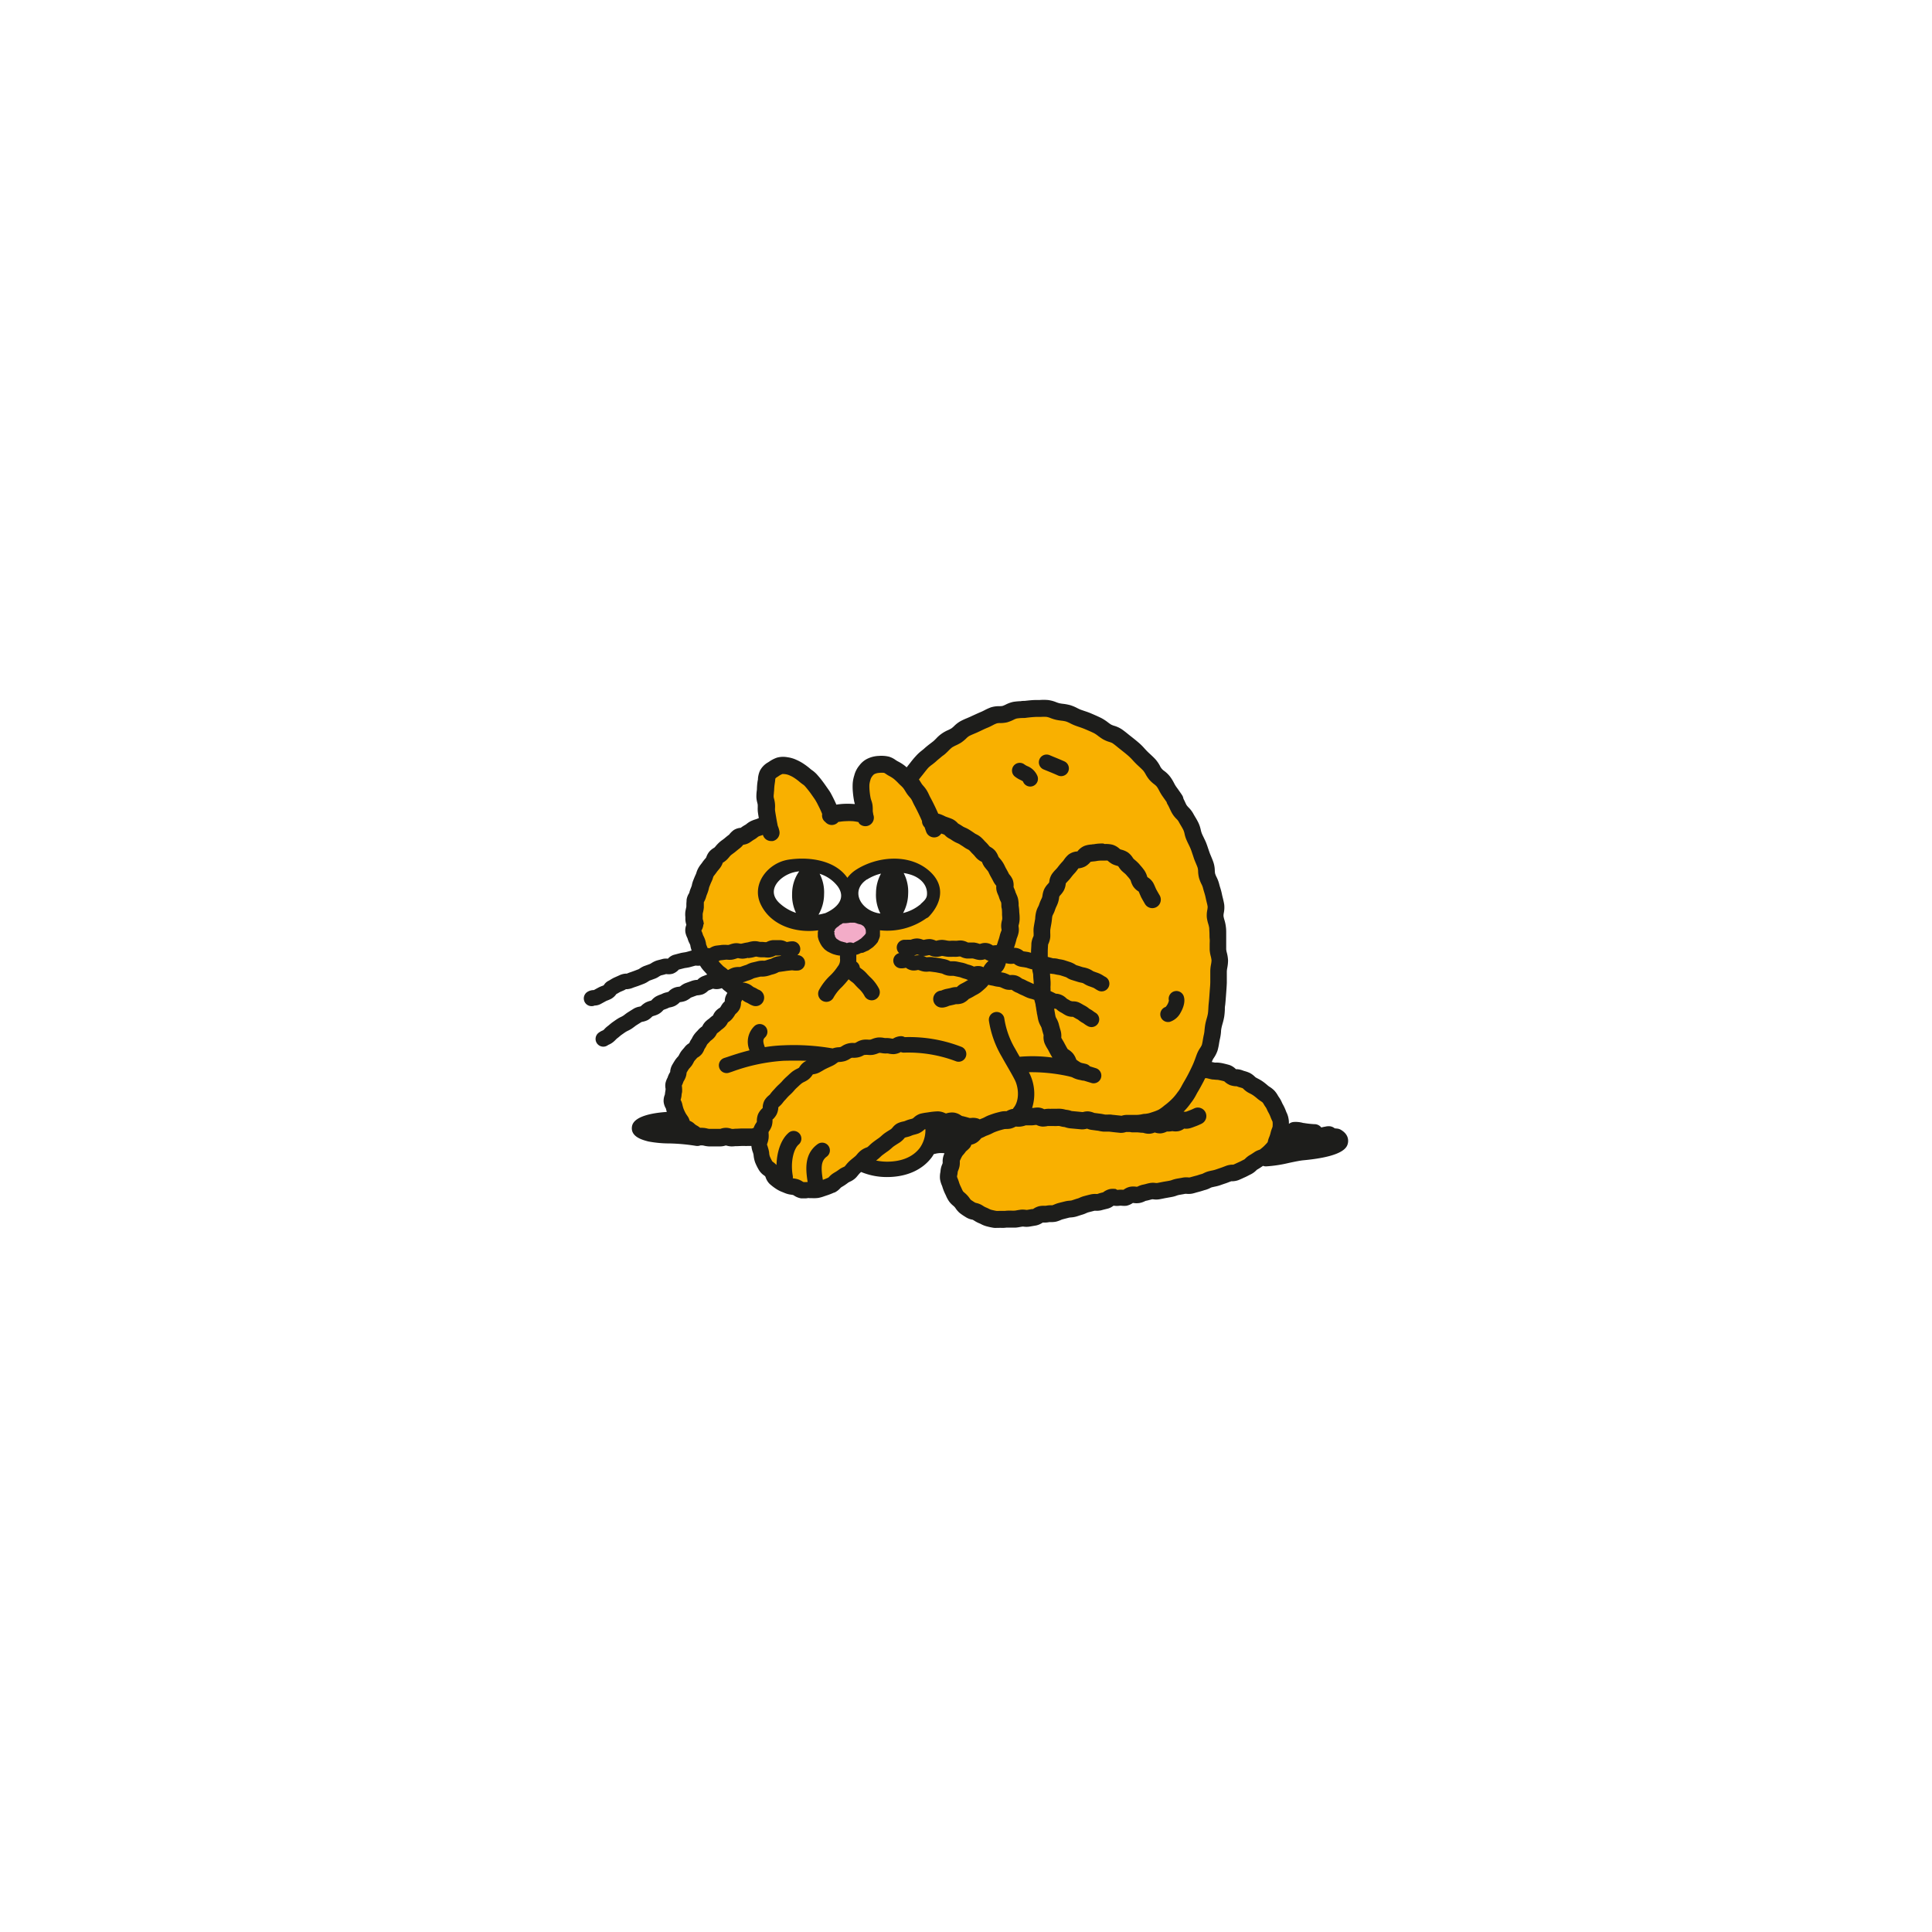<svg xmlns="http://www.w3.org/2000/svg" viewBox="0 0 500 500">
  <title>cat-left-yellow</title>
  <g>
    <path d="M331.42,289.89c0-.07,0-.15,0-.22a3.42,3.42,0,0,0-.31-.75l0-.11a4.49,4.49,0,0,1-.24-.56,9.36,9.36,0,0,0-.74-1.57l-.24-.5a.54.54,0,0,0-.05-.11l-.07-.16a4.38,4.38,0,0,0-.46-.78,5.44,5.44,0,0,1-.37-.59,5.06,5.06,0,0,0-.6-.84,4.36,4.36,0,0,0-.84-.67l-.1-.06c-.18-.13-.37-.26-.51-.38l-.21-.17c-.41-.36-.79-.66-1.15-.92a8.7,8.7,0,0,0-.81-.48l-.17-.09c-.19-.09-.38-.19-.58-.31a3.59,3.59,0,0,1-.56-.44l0,0a3.2,3.2,0,0,0-.76-.6l-.16-.08c-.14-.06-.46-.17-.87-.29a5.17,5.17,0,0,1-.63-.21,2.21,2.21,0,0,0-.57-.17,3,3,0,0,0-.44,0,3.92,3.92,0,0,1-.8-.15,2.21,2.21,0,0,1-.69-.45l-.23-.19a2.13,2.13,0,0,0-.79-.41c-.49-.14-1-.26-1.51-.37a5.68,5.68,0,0,0-1.05-.11c-.26,0-.54,0-.75-.06s-.49-.1-.73-.16l-.11,0-.14,0c-.31-.07-.6-.12-.69-.13a4.52,4.52,0,0,0-.53,0,2.27,2.27,0,0,0-1.65.72c.18-.36.35-.72.51-1.1.33-.78.61-1.55.91-2.4l.1-.25a6.47,6.47,0,0,1,.63-1.18,5.55,5.55,0,0,0,.71-1.39,11.3,11.3,0,0,0,.29-1.38l0-.16c.07-.42.14-.84.23-1.21a10.4,10.4,0,0,0,.23-1.55l0-.18c0-.34.08-.73.15-1.13s.18-.76.3-1.2a12.26,12.26,0,0,0,.38-1.56c.07-.48.1-1,.14-1.61,0-.4,0-.8.09-1.2.08-.71.13-1.44.18-2.2l.08-1.1c.07-.78.12-1.57.15-2.33s0-1.3,0-1.9c0-.31,0-.61,0-1a7.33,7.33,0,0,1,.16-1.35,9.08,9.08,0,0,0,.16-1.52,8.17,8.17,0,0,0-.25-1.45,7.32,7.32,0,0,1-.23-1.32c0-.44,0-.87,0-1.27s0-1,0-1.54,0-.87-.05-1.34,0-1-.07-1.55a9.19,9.19,0,0,0-.33-1.48,8.89,8.89,0,0,1-.29-1.27,4.88,4.88,0,0,1,.12-1.47v-.11a4.28,4.28,0,0,0,.07-1.27,9.68,9.68,0,0,0-.27-1.3l-.09-.38c-.08-.32-.15-.64-.22-1s-.22-.87-.38-1.39-.23-.77-.33-1.17a6.83,6.83,0,0,0-.54-1.34,8.62,8.62,0,0,1-.46-1.15,5.32,5.32,0,0,1-.16-1.24A6.2,6.2,0,0,0,312,224c-.14-.44-.33-.88-.53-1.35l-.11-.27c-.12-.28-.24-.57-.33-.83l-.48-1.42c-.13-.38-.26-.77-.43-1.19s-.4-.91-.63-1.36-.33-.68-.5-1.08a5.69,5.69,0,0,1-.35-1.18,7,7,0,0,0-.44-1.36c-.22-.46-.49-.92-.74-1.33l-.06-.12c-.18-.29-.36-.59-.51-.88a4.41,4.41,0,0,0-.77-1l-.14-.15a5.35,5.35,0,0,1-.81-1c-.15-.25-.27-.51-.4-.78l-.11-.22a11.13,11.13,0,0,0-.66-1.29,2.52,2.52,0,0,0-.34-.77l-.14-.2c-.14-.2-.27-.39-.43-.6l-.37-.54-.24-.33a10.87,10.87,0,0,1-.58-1l0-.07a8.89,8.89,0,0,0-.78-1.31,5.44,5.44,0,0,0-1.11-1.08,6.33,6.33,0,0,1-1-.89,7.3,7.3,0,0,1-.72-1.11,7.4,7.4,0,0,0-.85-1.24c-.39-.42-.82-.83-1.26-1.23-.25-.23-.5-.46-.74-.71s-.53-.55-.85-.89a13.38,13.38,0,0,0-1.12-1.14c-.61-.54-1.27-1.06-1.91-1.56l-.29-.23-.46-.37-.2-.16c-.45-.37-1-.8-1.56-1.2a5.07,5.07,0,0,0-1.39-.6,5.55,5.55,0,0,1-1.22-.51c-.28-.17-.53-.35-.76-.52l-.21-.15a9.07,9.07,0,0,0-1.33-.89c-.56-.29-1.15-.55-1.79-.82l-.75-.33c-.55-.24-1.12-.43-1.71-.63l-.95-.33a8.69,8.69,0,0,1-1.13-.52l-.13-.06a8.56,8.56,0,0,0-1.27-.53,9.15,9.15,0,0,0-1.44-.28l-.26,0c-.34-.05-.7-.09-1.12-.19a9.42,9.42,0,0,1-1-.3l-.08,0a7,7,0,0,0-1.67-.46,15,15,0,0,0-1.73,0l-.29,0c-.23,0-.47,0-.75,0-.94,0-1.94.12-2.74.22l-1.13.07H264a12.47,12.47,0,0,0-1.46.15,5.48,5.48,0,0,0-1.41.52l-.12.06a8.69,8.69,0,0,1-1.1.44,6,6,0,0,1-1.26.13,4.82,4.82,0,0,0-1.55.18,8.76,8.76,0,0,0-1.36.6l-.1.05c-.33.17-.71.37-1.06.51-.66.26-1.29.57-1.9.86l-.67.31c-.28.14-.55.25-.83.37L251,188c-.49.21-1,.43-1.42.66a5.13,5.13,0,0,0-1.2.94l-.09.08a6.61,6.61,0,0,1-.94.77,9.7,9.7,0,0,1-1.11.58l-.1.05a8.67,8.67,0,0,0-1.27.71,9.31,9.31,0,0,0-.93.83l-.21.2a11.78,11.78,0,0,1-.89.84c-.19.16-.4.31-.6.46l-.21.16c-.48.38-.92.71-1.35,1.11-.28.26-.57.49-.91.75a10.07,10.07,0,0,0-1.2,1c-.32.34-.63.72-.95,1.13l-.28.35-.47.6-.06.07c-.28.34-.56.71-.87,1.1a2.23,2.23,0,0,0-.31,2.18l0,0a9.08,9.08,0,0,0-.87-.9c-.16-.15-.32-.3-.47-.46a18.92,18.92,0,0,0-1.45-1.36,9.05,9.05,0,0,0-1.26-.79l-.42-.24a4.16,4.16,0,0,1-.55-.34l-.1-.07a3.84,3.84,0,0,0-.9-.48l-.11,0a6.81,6.81,0,0,0-2-.12,5.49,5.49,0,0,0-1.87.42,3.7,3.7,0,0,0-1.53,1.21,4.83,4.83,0,0,0-.91,1.66l-.1.39a7,7,0,0,0-.29,1.55,14.3,14.3,0,0,0,.07,1.95,18.31,18.31,0,0,0,.28,2,5.88,5.88,0,0,0,.2.73l0,.12,0,.11a4.16,4.16,0,0,1,.19.67,7.26,7.26,0,0,1,.06,1.13,2.77,2.77,0,0,0,0,.5.5.5,0,0,0,0,.12l0,.29c0,.28.08.54.12.71a2.23,2.23,0,0,0-1.27-.82,12.56,12.56,0,0,0-1.8-.29c-.43,0-.89-.06-1.39-.06h-.65a13.24,13.24,0,0,0-1.9.18,4.32,4.32,0,0,0-.6.11,2.19,2.19,0,0,0-1.06.74,4,4,0,0,0-.29-.28,2.55,2.55,0,0,0-.13-1.13l-.12-.31-.08-.19c-.21-.48-.43-1-.67-1.43l-.06-.12c-.07-.15-.15-.31-.23-.46l-.08-.16a9.76,9.76,0,0,0-.5-.92c-.22-.38-.47-.74-.71-1.08l-.47-.67c-.3-.43-.61-.87-.92-1.24a17.13,17.13,0,0,0-1.15-1.38,4.66,4.66,0,0,0-.86-.72l-.58-.44a14.25,14.25,0,0,0-1.46-1.12,9.45,9.45,0,0,0-1.57-.88,6,6,0,0,0-1.78-.55c-.38,0-.82-.09-1.05-.09l-.42,0-.33.08a5.58,5.58,0,0,0-1.44.74l-.36.25a3.32,3.32,0,0,0-1.27,1.16,2.35,2.35,0,0,0-.23.57c0,.12-.1.58-.14.89l-.08.62a16,16,0,0,0-.19,2,4.38,4.38,0,0,1,0,.5V205a7.9,7.9,0,0,0-.08,1.16,4.31,4.31,0,0,0,.17,1.06,6.54,6.54,0,0,1,.17.86,6.39,6.39,0,0,1,0,.85,6.62,6.62,0,0,0,0,1c.05.36.11.72.17,1.07l.13.77c.06.42.14.81.2,1.18l.14.68a4.54,4.54,0,0,0,.29,1.05.93.93,0,0,1,0,.13,2.24,2.24,0,0,0-2.68-.87c-.15.05-.3.11-.45.15l-.21.07a5.18,5.18,0,0,0-.74.3,5.36,5.36,0,0,0-.62.43,4.3,4.3,0,0,1-.57.41,6.22,6.22,0,0,0-.73.47l-.58.39a2.31,2.31,0,0,1-.73.21,2.25,2.25,0,0,0-1.23.61l-.19.21,0,0a3.44,3.44,0,0,1-.51.5l-.76.61-.47.38a3.8,3.8,0,0,1-.38.29l-.29.21c-.19.14-.37.28-.49.39a6.16,6.16,0,0,0-.67.72,5.57,5.57,0,0,1-.43.49,2.93,2.93,0,0,1-.51.39,3,3,0,0,0-.35.23,2.26,2.26,0,0,0-.65.79c0,.11-.11.24-.17.4a2.06,2.06,0,0,1-.29.55c-.13.18-.27.35-.39.5a5.81,5.81,0,0,0-.58.73c-.08.12-.17.23-.26.35l-.2.26a6.36,6.36,0,0,0-.43.59,1.14,1.14,0,0,0-.1.19,4.46,4.46,0,0,0-.27.71l0,.07a3.4,3.4,0,0,1-.23.57c-.16.34-.3.68-.42,1l-.14.35a3.82,3.82,0,0,0-.29.92,3.83,3.83,0,0,1-.16.58l0,.09c-.05.15-.1.29-.15.41l-.13.33a5.43,5.43,0,0,0-.22.68,3.82,3.82,0,0,1-.35.8l-.09.18a2.34,2.34,0,0,0-.23.85c0,.22,0,.44,0,.58v.24c0,.14,0,.29,0,.52a5.64,5.64,0,0,1-.14.8c-.05.23-.1.47-.14.73s0,.22,0,.33a6.13,6.13,0,0,0,0,.63c0,.21,0,.41,0,.61a2.45,2.45,0,0,0,0,.27,2.49,2.49,0,0,0,.14.6,3,3,0,0,1,.14.69,2,2,0,0,1-.14.68,2.2,2.2,0,0,0,0,1.39c0,.08.07.19.11.28l0,.06a3.39,3.39,0,0,1,.26.7,3.86,3.86,0,0,0,.34.78,6.47,6.47,0,0,1,.26.62,3.94,3.94,0,0,1,.15.65,3.29,3.29,0,0,0,.17.71l.06.15c.07.16.14.33.21.52l.05.1a2.24,2.24,0,0,0,2,1.53h.12a2.53,2.53,0,0,0,.58.07h.06a2.35,2.35,0,0,0-.36.93,2.22,2.22,0,0,0,.52,1.8l.17.2c.26.31.54.59.81.86l.28.29a6.11,6.11,0,0,0,.68.55c.16.12.33.25.51.41l.24.22a2.3,2.3,0,0,0,1.32.51,2,2,0,0,0,.21.2c.68.56,1.38.94,2,1.39a2.23,2.23,0,0,0,1,1.17,2.63,2.63,0,0,1,.19.54,2.24,2.24,0,0,0-1.25,1.15,2.15,2.15,0,0,1-.17.34,2.25,2.25,0,0,0-.12.21,2.3,2.3,0,0,0-.25,1,1.41,1.41,0,0,0,0,.2,1.25,1.25,0,0,1-.1.56,1.77,1.77,0,0,1-.46.53,3.49,3.49,0,0,0-.45.47c-.09.12-.17.25-.27.41a5.4,5.4,0,0,1-.51.72,2.24,2.24,0,0,1-.52.41l-.16.12a2.34,2.34,0,0,0-.74.89,2.25,2.25,0,0,1-.37.57,6.06,6.06,0,0,1-.54.44,3.77,3.77,0,0,0-.5.43c-.15.12-.3.25-.46.36a.54.54,0,0,0-.12.09,2.57,2.57,0,0,0-.4.34,1.57,1.57,0,0,0-.21.24,1.53,1.53,0,0,0-.17.27,1,1,0,0,0-.11.17,1.93,1.93,0,0,1-.34.52,3.57,3.57,0,0,1-.43.38,4.57,4.57,0,0,0-.47.38l-.14.16a3.92,3.92,0,0,1-.35.38,4.59,4.59,0,0,0-.51.56,2.68,2.68,0,0,0-.36.61l-.05.09a5.29,5.29,0,0,1-.31.53,2.26,2.26,0,0,0-.46,1.27,2,2,0,0,1,.1-.58,2.29,2.29,0,0,1-.29.54,2,2,0,0,1-.61.46,2.19,2.19,0,0,0-.48.37c-.06,0-.11.12-.17.18l-.18.22-.09.1a7.74,7.74,0,0,0-.51.61,5.68,5.68,0,0,0-.38.64,4.08,4.08,0,0,1-.28.5c-.14.19-.29.36-.45.54a3.14,3.14,0,0,0-.41.52l-.19.29-.45.75a2.35,2.35,0,0,0-.23.57c0,.09,0,.19-.05.28s0,.08,0,.11a2.06,2.06,0,0,1-.16.65,2.51,2.51,0,0,1-.22.43,3.44,3.44,0,0,0-.33.67.42.42,0,0,0,0,.1,4.26,4.26,0,0,1-.19.49,2.2,2.2,0,0,0-.15.31,2.6,2.6,0,0,0-.12,1.24c0,.13,0,.29,0,.47a1.41,1.41,0,0,1,0,.2l-.07.46c-.05.28-.09.56-.13.9a2.94,2.94,0,0,1-.12.52l0,.11a2.3,2.3,0,0,0,.16,1.67,2.51,2.51,0,0,1,.24.6l0,.13a11.25,11.25,0,0,0,.36,1.26,10.09,10.09,0,0,0,.58,1.3,6.85,6.85,0,0,0,.52.86c.08.13.17.27.26.39h0a1.74,1.74,0,0,1,.18.43,2.25,2.25,0,0,0,1.3,1.49,2.43,2.43,0,0,1,.41.21l.18.17a4.61,4.61,0,0,0,1,.72,2.28,2.28,0,0,1,.45.29l.17.13a2.2,2.2,0,0,0,1.18.45l.5,0,.51,0a5.35,5.35,0,0,1,.55.11l.12,0,.11,0a3.57,3.57,0,0,0,.71.1h1.73l1.1,0a2.36,2.36,0,0,0,.75-.12l.09,0a3.2,3.2,0,0,1,.74-.13,3.06,3.06,0,0,1,.58.12,3.23,3.23,0,0,0,.51.14,3.84,3.84,0,0,0,1.07,0l.15,0,.5,0,1.26-.07h.69a4.62,4.62,0,0,0,.76,0l.68,0h.16l.55,0a1.35,1.35,0,0,0,.29-.05l.41-.13.1,0a2.27,2.27,0,0,0,1-.58l0,.24v.05a4.09,4.09,0,0,1,0,.69,3.68,3.68,0,0,1-.19.76l0,.1,0,.11a4.21,4.21,0,0,0-.15.59,2.19,2.19,0,0,0,.14,1.13c0,.07.08.23.1.31l.05.15a4.58,4.58,0,0,1,.17.59,2.38,2.38,0,0,1,.06.37l0,.28a5.71,5.71,0,0,0,.27,1.21,11.41,11.41,0,0,0,.84,1.74,2.26,2.26,0,0,0,1.3,1,2.37,2.37,0,0,1-.61-.28l.18.14a3.81,3.81,0,0,1,.5.44,2.25,2.25,0,0,0,2.45.57,2.31,2.31,0,0,0,1-.71,17.39,17.39,0,0,0,.21,1.75,2.26,2.26,0,0,0,1.87,2.54l.19,0a6.22,6.22,0,0,1,.75.15,2.77,2.77,0,0,1,.72.35,3.17,3.17,0,0,0,.6.32,2.2,2.2,0,0,0,.72.15h.23c.26,0,.57,0,1-.06a2.25,2.25,0,0,0,1.71-.79,2.23,2.23,0,0,0,.42-.75,2.4,2.4,0,0,0,.66.61,2.26,2.26,0,0,0,1.88.21c.56-.18,1.12-.43,1.49-.59l.12-.05a2.42,2.42,0,0,0,.9-.67l.09-.1a3.06,3.06,0,0,1,.65-.54l.22-.15a11.58,11.58,0,0,0,1.36-.88,2.67,2.67,0,0,1,.63-.36l.05,0a4.67,4.67,0,0,0,.69-.36,2.38,2.38,0,0,0,.45-.39l.32-.39.06-.08a10.42,10.42,0,0,1,.71-.79c.24-.21.51-.43.85-.7l.63-.53a6.49,6.49,0,0,0,.48-.51l.16-.18a4.4,4.4,0,0,1,.64-.67,2.43,2.43,0,0,1,.46-.27,2.23,2.23,0,0,0,1.56,3.18,16.54,16.54,0,0,0,3.3.35c4.56,0,8.11-1.55,10.27-4.5a10.13,10.13,0,0,0,1.9-6.24,2.27,2.27,0,0,0-.87-1.67,2.14,2.14,0,0,0-.32-.2l.21,0a18.12,18.12,0,0,1,2-.2,2.48,2.48,0,0,1,.91.26,3.48,3.48,0,0,0,.81.26,2.39,2.39,0,0,0,.8,0l.37-.1a3.42,3.42,0,0,1,.78-.12l.25,0a2.41,2.41,0,0,1,.82.38,3.32,3.32,0,0,0,.91.45l.1,0,.12,0c.52.13,1.07.27,1.66.46a3,3,0,0,0,1.18.07,2.35,2.35,0,0,1,1,0,2.28,2.28,0,0,0,1.42.3c-.14.08-.29.14-.47.22a5.54,5.54,0,0,0-.64.33,1.7,1.7,0,0,0-.45.35,2.6,2.6,0,0,0-.24.28,2.84,2.84,0,0,1-.52.52,1.89,1.89,0,0,1-.66.24,2.18,2.18,0,0,0-1.06.61,2.36,2.36,0,0,0-.61,1,5.6,5.6,0,0,1-.55.54,3.94,3.94,0,0,0-.5.5,2.14,2.14,0,0,0-.13.19,5.32,5.32,0,0,1-.37.46l0,0a3.79,3.79,0,0,0-.63.85,14.3,14.3,0,0,0-.68,1.41,2.26,2.26,0,0,0-.17.85v.33a2.64,2.64,0,0,1,0,.68,3.83,3.83,0,0,1-.22.65.5.5,0,0,0,0,.13,2.82,2.82,0,0,0-.2.65c0,.1,0,.21,0,.31a2.49,2.49,0,0,1-.07.5s0,.07,0,.11l0,.13a5.29,5.29,0,0,0-.06.65,2,2,0,0,0,.07.54c0,.13.18.55.28.8s.15.4.21.58a9.89,9.89,0,0,0,.63,1.6c.08.16.15.32.23.49a.31.31,0,0,0,.05.1,5.54,5.54,0,0,0,.51,1l.11.14a5.38,5.38,0,0,0,.62.59c.16.14.34.29.49.45l.07.08a5.62,5.62,0,0,1,.35.44l0,.05a5,5,0,0,0,.53.67l.15.13a8.3,8.3,0,0,0,.95.67l.49.31.27.13a3,3,0,0,0,.62.2,3,3,0,0,1,.73.24c.15.08.3.18.53.32l.13.08a4.69,4.69,0,0,0,.84.42c.21.08.41.19.66.31l.1.05a3.81,3.81,0,0,0,.79.31l.42.1c.45.11.89.21,1.25.26a4.06,4.06,0,0,0,.56,0h.48c.23,0,.46,0,.7,0a5.61,5.61,0,0,0,.93,0h.11a4.77,4.77,0,0,1,.66-.05h.62a11.62,11.62,0,0,0,1.17,0c.3,0,.6-.08.9-.14l.73-.12a2.74,2.74,0,0,1,.73,0h0a3.4,3.4,0,0,0,1.05,0l1.23-.21.24,0a2.32,2.32,0,0,0,.85-.33l.16-.1a2.23,2.23,0,0,1,.74-.34,4.3,4.3,0,0,1,.81-.05,6.83,6.83,0,0,0,.74,0,.45.45,0,0,0,.16,0,4.48,4.48,0,0,1,.8-.07h.16a4.71,4.71,0,0,0,.53,0,2,2,0,0,0,.35-.08,5.18,5.18,0,0,0,.67-.25l.14-.06a4.45,4.45,0,0,1,.7-.24l1.68-.43a4.13,4.13,0,0,1,.74-.1l.14,0h.12a6.05,6.05,0,0,0,.66-.11c.29-.07.57-.17.81-.25l.26-.09a5.83,5.83,0,0,1,.58-.17c.26-.08.51-.18.75-.28l0-.06.12,0,0,.05a4.56,4.56,0,0,1,.72-.27l.5-.13,1.19-.31a2.62,2.62,0,0,1,.59-.06h.48a2.65,2.65,0,0,0,.56-.05l.15,0,.57-.15.31-.09.55-.13.35-.11a2.5,2.5,0,0,0,.63-.36,2.05,2.05,0,0,1,.77-.38,2.24,2.24,0,0,1,.78,0,3.79,3.79,0,0,0,.58.05h.26l.19,0,.39,0h.36a2.58,2.58,0,0,0,1.6-.33l.16-.1a2,2,0,0,1,.79-.37,2.81,2.81,0,0,1,.88,0l.27,0a2.27,2.27,0,0,0,1-.1l.46-.19a3.17,3.17,0,0,1,.87-.29l.6-.14.22-.06a5.6,5.6,0,0,1,.81-.19,2.47,2.47,0,0,1,.82,0l.17,0a3,3,0,0,0,.85,0l.43-.09.5-.09c.22-.05.44-.1.66-.13l1-.18.73-.13a5.08,5.08,0,0,0,.74-.21l.1,0a6,6,0,0,1,.77-.24l.78-.14c.33,0,.65-.1,1-.17a3.38,3.38,0,0,1,.84,0,3.19,3.19,0,0,0,.45,0H308l.3,0,.53-.15.58-.16.38-.11a6.33,6.33,0,0,0,1-.27c.27-.09.53-.17.85-.25a4.69,4.69,0,0,0,.78-.32,4.93,4.93,0,0,1,.76-.32l.51-.12.27-.06c.31-.06.62-.13.9-.21s.66-.21.94-.31l.71-.24c.33-.11.66-.23.9-.33l.41-.15.31-.12a3.26,3.26,0,0,1,.78-.13,3.5,3.5,0,0,0,.65-.08,1.66,1.66,0,0,0,.38-.11c.26-.1.6-.26.94-.42l.38-.17.16-.08a10.59,10.59,0,0,0,1-.46l.63-.32a1.75,1.75,0,0,0,.29-.18,3.13,3.13,0,0,0,.47-.4,3.11,3.11,0,0,1,.61-.49c.47-.27.94-.57,1.49-.95a4,4,0,0,1,.75-.34,3.07,3.07,0,0,0,.34-.14,2.29,2.29,0,0,0,.5-.3l.49-.4a7.37,7.37,0,0,0,.78-.69l.37-.39a6.32,6.32,0,0,0,.76-.87,2,2,0,0,0,.26-.47,3.34,3.34,0,0,0,.19-.65,4.21,4.21,0,0,1,.2-.63,7.9,7.9,0,0,0,.43-1.3l.1-.37a6,6,0,0,1,.21-.64,3.79,3.79,0,0,0,.29-.93.76.76,0,0,0,0-.15A8.07,8.07,0,0,0,331.42,289.89Zm-132-61.79a7.61,7.61,0,0,1,5.36-3.76,20.36,20.36,0,0,1,3.14-.24c2.15,0,7.42.39,9.91,4a2.26,2.26,0,0,0,1.82,1,2.17,2.17,0,0,0,1.84-.92,6.49,6.49,0,0,1,1.64-1.52,16.31,16.31,0,0,1,8.69-2.56,11.48,11.48,0,0,1,7.3,2.38,5.53,5.53,0,0,1,2.31,3.82c.12,1.94-1.11,3.72-2.2,4.91a2,2,0,0,0-.43.24,15.37,15.37,0,0,1-10.45,2.71,2.22,2.22,0,0,0-1.78.54,2.27,2.27,0,0,0-.76,1.69v.1c0,.26,0,.51,0,.76a.59.59,0,0,0,0,.13l-.07.3a4.42,4.42,0,0,1-.21.56l-.78.88-.07.07,0,0-.62.43-.38.26-.12.05-.3.15-.58.26-.06,0-.09,0h-.05l-.14,0a1.46,1.46,0,0,0-.19.07l-.23,0-.14,0a2.24,2.24,0,0,0-1.8,1.52,2.29,2.29,0,0,0-1.73-1.31l-.22,0-.54-.1-.56-.17-.15-.06a3.56,3.56,0,0,1-.55-.25l-.1,0-.29-.15-.26-.19-.6-.64a4,4,0,0,1-.32-.57l-.19-.39-.15-.58v0l0-.46a1.91,1.91,0,0,1,0-.21,2.25,2.25,0,0,0-2.49-2.75,16.62,16.62,0,0,1-2.11.14c-3.78,0-8.52-1.49-10.47-5.68A5,5,0,0,1,199.38,228.1Z" style="fill: #f9b000"/>
    <path d="M226.13,241a1.89,1.89,0,0,0,0-.41,3.23,3.23,0,0,0-.28-1c0-.08-.08-.17-.13-.25l-.12-.19a2,2,0,0,0-.14-.25,3.24,3.24,0,0,0-.48-.6l-.11-.12a2.79,2.79,0,0,0-.32-.28l0,0a2.27,2.27,0,0,0-.32-.22l-.22-.12a2.08,2.08,0,0,0-.91-.35l-.11,0-.28-.07-.18-.07-.5-.17-.34-.09a2,2,0,0,0-.42-.06l-.86,0a1.78,1.78,0,0,0-.46,0h-.1l-.39.06-.28,0-.2,0-.28,0h-.1l-.52.07-.37.1a3.75,3.75,0,0,0-.53.21l-.29.14a2.65,2.65,0,0,0-.39.23,4,4,0,0,0-.49.36l-.17.16-.11.07a3.48,3.48,0,0,0-.69.57l-.23.22a2.12,2.12,0,0,0-.29.38,1.92,1.92,0,0,0-.21.47l-.05.11-.05.14a2.48,2.48,0,0,0-.35,1l0,.23a1,1,0,0,0,0,.17,2.14,2.14,0,0,0,.08.91l0,.13.06.18a1.59,1.59,0,0,0,.09.39,2.27,2.27,0,0,0,.27.54l.29.4a.76.76,0,0,0,.08.11h0a1.76,1.76,0,0,0,.29.33,1.49,1.49,0,0,0,.27.23l.29.19.12.08.27.18.1.06a1.9,1.9,0,0,0,.37.2l.37.16.3.12.05,0,.28.09.11,0,.41.1.12,0h.06a2,2,0,0,0,1,.27,14.88,14.88,0,0,1,2.84-.41l.17-.09.22-.12a1.16,1.16,0,0,0,.27-.14l.09-.05.24-.12h0a1,1,0,0,0,.24-.15l.45-.3.31-.2a1.69,1.69,0,0,0,.25-.2l.21-.19c.18-.19.4-.4.62-.61a1.55,1.55,0,0,0,.24-.27l0,0a3.27,3.27,0,0,0,.34-.44l.06-.1.12-.19a1.93,1.93,0,0,0,.31-1.06v-.18a1.82,1.82,0,0,0,0-.32Z" style="fill: #f3acc8"/>
    <path d="M306.4,258c.46,1.64-.55,3.53-.87,4.08a4.79,4.79,0,0,1-2.78,2.37,1.85,1.85,0,0,1-.46.05,2,2,0,0,1-.63-3.9,3.58,3.58,0,0,0,.85-1.65,2,2,0,0,1,3.89-.95ZM272.51,195.8l-.88-.37a2,2,0,1,0-1.54,3.7l.9.37c.94.38,1.9.77,2.81,1.19a2,2,0,0,0,1.65-3.65C274.49,196.61,273.49,196.2,272.51,195.8Zm-6.65,2.46a4.17,4.17,0,0,1-.73-.42,2,2,0,0,0-2.56,3.07,7.15,7.15,0,0,0,1.5.93c.48.24.65.34.69.43a2,2,0,0,0,1.87,1.29,2,2,0,0,0,.72-.14,2,2,0,0,0,1.14-2.58A4.75,4.75,0,0,0,265.86,198.26Zm-42.22,44,.09-.09Zm-.85,4.4.25-.07.14,0,.07,0h.06l.18-.08.64-.29.36-.17.1,0,0,0h0l.27-.18.18-.12.77-.54.1-.07h0l.14-.13,0,0,.06-.06.28-.27.27-.28c.09-.09.12-.14.19-.22l.17-.21.09-.11a.83.83,0,0,0,.11-.17h0l0,0,0-.07.06-.12a7.53,7.53,0,0,0,.39-1l.06-.29,0-.15v-.11h0l0-.19c0-.34,0-.69,0-1v0a17.46,17.46,0,0,0,12-3.11,1.76,1.76,0,0,0,.71-.48c3.55-3.79,4.18-8.41-.28-12.06-5.19-4.25-13.29-3.45-18.64,0a8.54,8.54,0,0,0-2.22,2.07c-3.19-4.62-10-5.52-15.25-4.7s-9.64,6.23-7.22,11.47c2.59,5.57,9.14,7.61,14.92,6.82a3.33,3.33,0,0,0-.1.62v.3l0,.42,0,.28a7.21,7.21,0,0,0,.27,1l.24.52a6.26,6.26,0,0,0,.5.88l.12.19.09.1.17.2.17.19.12.14h0l0,0,0,0,.08.07.16.13c.2.15.47.36.61.44l.41.21a9.06,9.06,0,0,0,1.07.48l.8.23.69.13.23,0c0,.27,0,.5,0,.72a2.64,2.64,0,0,1-.59,2.12,13.5,13.5,0,0,1-2,2.39,14.85,14.85,0,0,0-2.85,3.73,2.1,2.1,0,0,0,1,2.81,2.17,2.17,0,0,0,.92.21,2.11,2.11,0,0,0,1.89-1.17,11.2,11.2,0,0,1,2.12-2.67,25.53,25.53,0,0,0,1.75-2c.27.24.53.44.75.61a4.1,4.1,0,0,1,.71.59c.35.4.71.77,1.08,1.14a7.39,7.39,0,0,1,1.54,1.9,2.09,2.09,0,0,0,1.9,1.2,2,2,0,0,0,.89-.2,2.1,2.1,0,0,0,1-2.8,11.1,11.1,0,0,0-2.35-3.06c-.3-.3-.6-.61-.89-.94a8.26,8.26,0,0,0-1.38-1.21l-.35-.27a2.07,2.07,0,0,0-.91-1.51c0-.33,0-.69,0-1.09,0-.21,0-.45,0-.71l.25-.05A4.58,4.58,0,0,0,222.79,246.64Zm-7.12-4.95v0h0v.08Zm.23-.65.06-.11.11-.3c0-.07.06-.18.09-.23l.22-.22a2,2,0,0,1,.42-.34,4.33,4.33,0,0,0,.47-.38,2.08,2.08,0,0,1,.3-.21l0,0,.07,0L218,239a1,1,0,0,1,.23-.08l.11,0,.12,0,.35,0a5.81,5.81,0,0,0,.65-.06c.22,0,.55-.09.6-.08l.16,0h.19l.7,0,.34.09c.23.07.34.13.62.22l.34.09a1,1,0,0,1,.24.07h.14l.1.07.31.17a.9.9,0,0,0,.12.1l.06,0,.14.15a1.22,1.22,0,0,1,.24.31l0,0h0l0,0,.17.28c.08.25.05,0,.15.55a.25.25,0,0,0,0,.17s0-.05,0-.07v.07h0v.13l0,.29s0,0,0,.06h0l-.12.19c-.05.07-.11.17-.14.2l-.09.1-.09.1,0,0h0l-.66.64-.15.14-.26.17-.56.37.1,0,0,0-.07,0h-.05l-.08.05-.24.12c-.17.1-.19.09-.25.13l-.17.09-.43.24,0,0a2,2,0,0,0-.81-.17h0a2,2,0,0,0-.84.18l-.25-.13h0l-.34-.09-.39-.1-.3-.1-.11,0h0l-.16-.07-.34-.14c-.13-.09-.33-.2-.4-.26l-.38-.25s-.07-.06-.07-.08l0,0h0l0,0-.1-.15-.15-.21-.08-.11a.08.08,0,0,1,0-.05.33.33,0,0,0,0-.12c-.05-.17-.11-.34-.17-.52v-.07l.06-.31C215.79,241.13,215.87,241.13,215.9,241Zm22.33-7a1.22,1.22,0,0,0-.19.12,11.09,11.09,0,0,1-4.32,2.11,10.79,10.79,0,0,0,1.31-5,10.32,10.32,0,0,0-1.16-5.35,12.24,12.24,0,0,1,1.74.4c2.45.74,4.55,2.64,4.28,5.34C239.78,232.67,239,233.27,238.23,234Zm-13.82-6.46a11.71,11.71,0,0,1,3.59-1.51,10.62,10.62,0,0,0-1.29,5,10.37,10.37,0,0,0,1.14,5.33l-.74-.12C222.55,235.27,220.05,230.41,224.41,227.56Zm-11.1,8.78a12.63,12.63,0,0,1-1.48.33,10.55,10.55,0,0,0,1.44-5.24,10.41,10.41,0,0,0-1.15-5.34,9.48,9.48,0,0,1,4.65,3.22c2.47,3.36-.53,5.84-3.26,7ZM205,231.25a10.61,10.61,0,0,0,1,5,11.8,11.8,0,0,1-4.18-2.44c-3.79-3.41.09-7.2,3.64-8.07a10,10,0,0,1,1.37-.24A10,10,0,0,0,205,231.25Zm56.39,21.12-.36-.17a7.8,7.8,0,0,0-1.07-.41,7.61,7.61,0,0,0-.92-.17,4.75,4.75,0,0,0,.62-.74,4.65,4.65,0,0,0,.6-1.4.92.92,0,0,0,.05-.2l.61.11a4.25,4.25,0,0,0,1.44,0h.05a3.7,3.7,0,0,0,1.48.75c.3.07.6.11.9.15a6.17,6.17,0,0,1,.62.11c.21,0,.42.11.63.17s.56.18.85.25l.23,0c.05.31.1.61.16.86a5.16,5.16,0,0,1,.11.54c0,.67.08,1.34.13,2,0,.15,0,.29,0,.44h0c-.19-.07-.37-.17-.55-.25s-.6-.29-.91-.41l-.47-.23a5.34,5.34,0,0,0-1-.45l-.27-.18a4.78,4.78,0,0,0-1.19-.64,4.12,4.12,0,0,0-1.55-.16A.69.69,0,0,0,261.34,252.37Zm-31.81,48.27a14,14,0,0,1-2.85-.3l.3-.22c.28-.22.54-.46.8-.7a7.31,7.31,0,0,1,.59-.52l.79-.58.71-.5c.29-.22.57-.46.84-.7s.38-.33.57-.47.6-.4.88-.58.45-.27.65-.41a5.92,5.92,0,0,0,1.19-1.09l.14-.17c.12,0,.31-.08.45-.11a6.58,6.58,0,0,0,1.3-.41,4.76,4.76,0,0,1,.75-.24c.34-.09.68-.18,1-.3a5,5,0,0,0,1.4-.89,2.43,2.43,0,0,1,.25-.2l.16,0a8,8,0,0,1-1.47,4.85C236.27,299.4,233.35,300.64,229.53,300.64Zm9.8-53.11-.44-.14a4.87,4.87,0,0,0,1.24-.14l.31-.06.18.07a4.37,4.37,0,0,0,1.48.37,4.86,4.86,0,0,0,1.34-.17l.28-.07a5,5,0,0,1,.54.08,9,9,0,0,0,1.06.15c.39,0,.75,0,1.06,0a3.44,3.44,0,0,1,.55,0,5.49,5.49,0,0,0,1.2-.07l.36,0,.19.09a4.19,4.19,0,0,0,1.44.42c.33,0,.66,0,1,0a4.28,4.28,0,0,1,.62,0l.42.11a5.68,5.68,0,0,0,1.14.26,4.09,4.09,0,0,0,1.57-.18h0a4.36,4.36,0,0,0,.91.42l-.12.12a7.85,7.85,0,0,0-.7.76,6.81,6.81,0,0,0-.49.77,3.52,3.52,0,0,0-.65-.24,3.75,3.75,0,0,0-1.75.07l-.07,0-.22-.1a6.13,6.13,0,0,0-1.13-.39,3.71,3.71,0,0,1-.47-.16,9.61,9.61,0,0,0-1-.32l-1.56-.32a5.27,5.27,0,0,0-1.2-.08H246c-.1,0-.2-.09-.3-.13a5.09,5.09,0,0,0-1.24-.42l-.63-.12q-.47-.11-.93-.18l-.91-.13c-.22,0-.45-.05-.67-.09a5.82,5.82,0,0,0-1.24,0,1.45,1.45,0,0,1-.36,0A3.13,3.13,0,0,1,239.33,247.53Zm-2.6-.2h0l-.13-.09.51-.15a1.41,1.41,0,0,1,.22-.06l.19.06.39.12A4.71,4.71,0,0,0,236.73,247.33Zm-42.63.56a7,7,0,0,0,1-.2,4.69,4.69,0,0,1,.52-.12,1.92,1.92,0,0,1,.32.05,5.1,5.1,0,0,0,1.34.13,3.76,3.76,0,0,1,.52,0,7.21,7.21,0,0,0,1.1.06,3.88,3.88,0,0,0,1.58-.44l.17-.08H202l.17.08.07,0h-.1l-1.05.16a5.17,5.17,0,0,0-1.3.48,2.3,2.3,0,0,1-.32.15,9.44,9.44,0,0,0-1,.29,4.23,4.23,0,0,1-.58.17,3.94,3.94,0,0,1-.44,0,5.48,5.48,0,0,0-1.26.12l-.65.16-1,.23a5.75,5.75,0,0,0-1.14.45,2.92,2.92,0,0,1-.36.16c-.33.09-.66.21-1,.33s-.37.14-.53.18h-.35a5.62,5.62,0,0,0-1.3.15,5.77,5.77,0,0,0-1.15.48,2.14,2.14,0,0,1-.32.15l-.18-.17c-.23-.2-.47-.39-.71-.56a4.8,4.8,0,0,1-.39-.31l-.25-.26c-.25-.25-.49-.49-.71-.75l-.19-.21.22-.13.17-.1.63-.07.83-.1a3.34,3.34,0,0,1,.43,0,5.82,5.82,0,0,0,1.16,0,6.27,6.27,0,0,0,1.14-.29l.34-.11.21,0a4.14,4.14,0,0,0,1.48.11,8.08,8.08,0,0,0,1-.19C193.71,248,193.9,247.92,194.1,247.89Zm-12-8.7a5.14,5.14,0,0,0-.23-1.17,1.41,1.41,0,0,1-.06-.22c0-.27,0-.54,0-.82a4.06,4.06,0,0,1,0-.42c0-.2.07-.39.11-.57a8.37,8.37,0,0,0,.18-1.13c0-.28,0-.55,0-.83s0-.36,0-.53l.07-.13a5.65,5.65,0,0,0,.53-1.29,4.83,4.83,0,0,1,.21-.6c.08-.21.17-.43.25-.68a7.24,7.24,0,0,0,.24-.83,2.75,2.75,0,0,1,.14-.51l.18-.44c.11-.28.23-.57.37-.86a6.29,6.29,0,0,0,.37-.95,3.2,3.2,0,0,1,.13-.38,4.83,4.83,0,0,1,.34-.45c.17-.23.35-.45.51-.69a4.87,4.87,0,0,1,.4-.5c.17-.2.33-.4.49-.61a4.75,4.75,0,0,0,.63-1.18.5.5,0,0,1,.05-.13.57.57,0,0,1,.13-.08,5.4,5.4,0,0,0,1-.79c.18-.18.35-.38.52-.58a4,4,0,0,1,.43-.48c.15-.14.32-.25.49-.38s.45-.32.65-.49l.18-.15c.31-.25.62-.51.95-.76a5.57,5.57,0,0,0,.88-.86l.07-.08a4.06,4.06,0,0,0,1.54-.5c.24-.15.47-.31.7-.47a4.78,4.78,0,0,1,.5-.33,6.58,6.58,0,0,0,.92-.63,2.1,2.1,0,0,1,.3-.22,3.54,3.54,0,0,1,.49-.18c.21-.06.42-.14.63-.22a2.19,2.19,0,0,0,2.1,1.59,2.4,2.4,0,0,0,.46,0,2.2,2.2,0,0,0,1.7-2.61,7.12,7.12,0,0,0-.34-1.14,2.16,2.16,0,0,1-.16-.6l-.11-.55c-.07-.38-.15-.8-.22-1.25l-.08-.46c-.07-.43-.15-.88-.21-1.33a4.56,4.56,0,0,1,0-.66,7.44,7.44,0,0,0-.25-2.33,3.13,3.13,0,0,1-.11-.53,5.65,5.65,0,0,1,.06-.88c0-.32.07-.64.07-.93a14.09,14.09,0,0,1,.16-1.66l.09-.64c0-.25.07-.58.09-.66a2.79,2.79,0,0,1,.52-.38l.3-.2a4.43,4.43,0,0,1,1-.54,5.94,5.94,0,0,1,.89.07,4.1,4.1,0,0,1,1.11.37,7.07,7.07,0,0,1,1.21.68,11.24,11.24,0,0,1,1.22.93c.24.2.5.4.76.59a3.35,3.35,0,0,1,.52.41c.35.37.69.8,1.07,1.28s.62.83.92,1.26l.37.53c.22.31.44.63.64,1a10.72,10.72,0,0,1,.5.95c.1.18.19.37.28.55.22.43.42.88.61,1.32l.09.21c0,.06.05.13.08.21a2.14,2.14,0,0,0,.22,1.39,2.25,2.25,0,0,0,.61.69,2.2,2.2,0,0,0,3.37-.06l.22,0a13.18,13.18,0,0,1,1.7-.17,16.89,16.89,0,0,1,1.79,0,11.63,11.63,0,0,1,1.49.24,2.69,2.69,0,0,0,.19.38A2.2,2.2,0,0,0,226,210.8c0-.14-.08-.5-.13-.83,0-.11,0-.22,0-.35a9.42,9.42,0,0,0-.08-1.39,6.88,6.88,0,0,0-.31-1.14,5.62,5.62,0,0,1-.17-.58,17.71,17.71,0,0,1-.25-1.76,11.83,11.83,0,0,1-.06-1.66,6.25,6.25,0,0,1,.24-1.17l.07-.25a2.59,2.59,0,0,1,.51-.88,1.43,1.43,0,0,1,.6-.51,3.31,3.31,0,0,1,1.14-.26,5,5,0,0,1,1.26,0,4.08,4.08,0,0,1,.49.3,6.81,6.81,0,0,0,.73.45l.27.15a8,8,0,0,1,1,.65,13.28,13.28,0,0,1,1.21,1.14c.18.19.37.37.56.55a7,7,0,0,1,.67.68,7.64,7.64,0,0,1,.49.73c.16.26.32.52.49.77a10.44,10.44,0,0,0,.66.83,4.8,4.8,0,0,1,.47.6,6.94,6.94,0,0,1,.39.77c.14.29.28.59.44.87.29.54.57,1.09.84,1.64s.54,1.12.79,1.68c.09.21.19.43.29.64a2.21,2.21,0,0,0,.67,1.62l.18.5c.07.23.15.45.23.67a2.19,2.19,0,0,0,2.07,1.46,2.43,2.43,0,0,0,.74-.12,2.24,2.24,0,0,0,1.1-.88l.16.06c.21.07.43.14.63.23l.14.13a4.24,4.24,0,0,0,1.15.88,5.8,5.8,0,0,1,.59.36c.22.14.44.29.67.42a8.32,8.32,0,0,0,.85.41c.18.09.37.17.47.23l.46.3a8.49,8.49,0,0,1,.77.5,6.77,6.77,0,0,0,.94.56,2.74,2.74,0,0,1,.34.19,4.57,4.57,0,0,1,.44.44c.19.22.39.43.59.62s.32.34.47.51a7,7,0,0,0,.51.58A4.55,4.55,0,0,0,254,223l.12.07.08.18a5,5,0,0,0,.6,1.12l.5.63a6.54,6.54,0,0,1,.41.51,4.68,4.68,0,0,1,.3.59c.12.25.24.48.38.74.24.42.47.84.68,1.26a5.55,5.55,0,0,0,.7,1.06l.07.09v0a4,4,0,0,0,.17,1.6,7.85,7.85,0,0,0,.32.8,4.25,4.25,0,0,1,.21.56,7,7,0,0,0,.41,1.05,2.22,2.22,0,0,1,.15.32,4.51,4.51,0,0,1,.05.6c0,.29,0,.58.08.86s.08.73.1,1.08l0,.69a8.54,8.54,0,0,1,.05,1,4,4,0,0,1-.08.4,6.12,6.12,0,0,0-.18,1,4.6,4.6,0,0,0,.08,1.35l0,.16c0,.11-.09.26-.14.39-.1.29-.21.57-.28.85l-.08.31c-.09.35-.18.7-.3,1-.07.19-.13.37-.18.56s-.14.45-.23.68l-.1.1a7.88,7.88,0,0,0-.82.07l-.13,0-.1-.06a3.37,3.37,0,0,0-3.06-.38l-.19.05-.31-.09a5.62,5.62,0,0,0-1.23-.28c-.34,0-.69,0-1,0-.18,0-.35,0-.53,0l-.21-.09a4.14,4.14,0,0,0-1.48-.43,5.6,5.6,0,0,0-1.22.07l-.44,0a6.45,6.45,0,0,0-1.1,0,5,5,0,0,1-.54,0,5,5,0,0,1-.54-.08,7.76,7.76,0,0,0-1.09-.15,5.12,5.12,0,0,0-1.38.17l-.22.06-.2-.07a4.24,4.24,0,0,0-1.46-.37,5.74,5.74,0,0,0-1.3.15l-.29.06a1.58,1.58,0,0,1-.31-.09,4.57,4.57,0,0,0-1.37-.28,4.47,4.47,0,0,0-1.5.27l-.22.07a8.11,8.11,0,0,0-1,0l-.58,0a2,2,0,0,0-1.37,3.45,2,2,0,0,0,.28,3.93,4.23,4.23,0,0,0,1.47-.14,3.41,3.41,0,0,0,1.59.69,4,4,0,0,0,1.45-.1l.2,0,.35.11a5.66,5.66,0,0,0,1.09.29,5.08,5.08,0,0,0,1.23,0,2,2,0,0,1,.34,0l.79.1.75.1.76.15.74.15a1.69,1.69,0,0,1,.31.13,5.15,5.15,0,0,0,1.19.4,5.64,5.64,0,0,0,1.17.08h.38l1.52.32a2.81,2.81,0,0,1,.49.16,9.82,9.82,0,0,0,1,.31,2.65,2.65,0,0,1,.39.15l.35.14c-.24.13-.47.25-.69.39s-.54.31-.82.45l-.4.2a5,5,0,0,0-1,.78l-.06,0h-.05a4.92,4.92,0,0,0-1.34.19c-.32.1-.64.16-1,.23l-.35.07a6.23,6.23,0,0,0-1,.32,1.63,1.63,0,0,1-.31.11,2.2,2.2,0,0,0,.27,4.39l.25,0a5.34,5.34,0,0,0,1.4-.38l.31-.12.31-.06c.4-.09.86-.18,1.33-.32h.21a4.41,4.41,0,0,0,1.63-.29,4.75,4.75,0,0,0,1.33-.91l.12-.13.35-.18a13.27,13.27,0,0,0,1.17-.64c.14-.09.28-.16.42-.24a7.7,7.7,0,0,0,1.07-.64c.35-.26.68-.55,1-.84l.31-.28a5.33,5.33,0,0,0,.78-.87h0c.29.08.58.14.87.19s.43.08.64.14a6.59,6.59,0,0,0,1,.18,4.17,4.17,0,0,1,.51.09,3.5,3.5,0,0,1,.46.19,9.11,9.11,0,0,0,.94.38,4.16,4.16,0,0,0,1.46.13h.15l.17.11a4.56,4.56,0,0,0,1.12.62,2.69,2.69,0,0,1,.48.24,9.23,9.23,0,0,0,.9.42c.2.08.4.18.6.28s.52.25.79.36a7.13,7.13,0,0,0,1,.31,2.54,2.54,0,0,1,.49.15l.32.1c.06.23.11.45.17.65a4.88,4.88,0,0,1,.16.66c0,.23.08.46.11.7q.09.65.21,1.29c0,.24.09.48.13.72.08.43.15.86.25,1.27a6.26,6.26,0,0,0,.61,1.47c.08.15.18.35.21.43s.12.43.17.64c.12.43.23.84.37,1.25v.32a4.42,4.42,0,0,0,.28,1.88,9.61,9.61,0,0,0,.7,1.33c.11.18.22.36.31.54.3.6.64,1.2,1,1.8a38.16,38.16,0,0,0-8.47-.21l-.07-.12c-.42-.74-.79-1.38-1-1.78a22,22,0,0,1-2.89-7.93,2,2,0,0,0-4,.5,26,26,0,0,0,3.35,9.35c.23.42.61,1.09,1.05,1.86.88,1.51,2.08,3.59,2.45,4.42,1,2.33.87,5.27-.4,6.83a2.06,2.06,0,0,0-.23.37h-.1a4.54,4.54,0,0,0-1.41.5l-.16.08h-.27a5.89,5.89,0,0,0-1.27.14l-.23.06c-.45.11-.89.22-1.32.35s-1,.34-1.53.53a9.72,9.72,0,0,0-1,.47c-.14.07-.28.15-.43.21a4.37,4.37,0,0,1-.46.18l-.42.18a2.55,2.55,0,0,0-.33-.17,4.24,4.24,0,0,0-2-.18l-.28,0c-.64-.2-1.23-.35-1.8-.49l-.1,0a2.31,2.31,0,0,1-.36-.2,4.43,4.43,0,0,0-1.69-.7,4.68,4.68,0,0,0-1.86.13l-.3.08a1.66,1.66,0,0,1-.35-.13,4.32,4.32,0,0,0-1.9-.41,19.09,19.09,0,0,0-2.23.23l-.53.08a12.7,12.7,0,0,0-1.67.31,4.33,4.33,0,0,0-1.66,1l-.26.21a3.8,3.8,0,0,1-.6.18,8.77,8.77,0,0,0-1.44.49,3.45,3.45,0,0,1-.48.13,5.86,5.86,0,0,0-1.57.54,4.17,4.17,0,0,0-1.13,1,3.31,3.31,0,0,1-.41.42l-.54.34c-.35.21-.72.45-1.09.71s-.59.47-.89.73a7,7,0,0,1-.59.49l-.61.43c-.31.22-.63.45-.94.69a10.66,10.66,0,0,0-.89.77c-.18.17-.36.34-.53.48a2.55,2.55,0,0,1-.38.16,5.3,5.3,0,0,0-1.36.76,6.27,6.27,0,0,0-1,1c-.14.16-.28.33-.37.41l-.59.49q-.48.38-.9.75a9,9,0,0,0-1,1.08l-.31.37a3.3,3.3,0,0,1-.38.19,5.72,5.72,0,0,0-1.15.67,10.14,10.14,0,0,1-1.16.75l-.22.14a5.35,5.35,0,0,0-1.07.89,1.65,1.65,0,0,0-.22.24l-.12.05c-.47.21-.92.4-1.34.54-.47-2.94-.56-4.86,1-6a2,2,0,1,0-2.35-3.24c-3.44,2.5-3.12,6.42-2.58,9.81l-.3,0a5.85,5.85,0,0,1-.79,0,2.19,2.19,0,0,1-.29-.17,4.94,4.94,0,0,0-1.3-.59,9.79,9.79,0,0,0-1-.19l-.17,0a2.09,2.09,0,0,0,0-.66c-.65-3.6.24-6.93,1.48-8.06a2,2,0,1,0-2.69-2.95c-1.83,1.66-2.92,4.79-3,8.21a6.1,6.1,0,0,0-.8-.71l-.28-.21a9.35,9.35,0,0,1-.68-1.39,4.4,4.4,0,0,1-.14-.75c0-.25-.07-.51-.12-.76s-.18-.65-.28-1l-.16-.46c0-.07.07-.25.11-.39a5.59,5.59,0,0,0,.3-1.25,6.07,6.07,0,0,0,0-1.23,2.77,2.77,0,0,1,0-.39,2,2,0,0,1,.17-.27,5.6,5.6,0,0,0,.63-1.23,5.24,5.24,0,0,0,.22-1.34c0-.12,0-.23,0-.34s.15-.16.22-.24a5,5,0,0,0,.85-1.16,4.63,4.63,0,0,0,.42-1.6,1.36,1.36,0,0,1,0-.2l.24-.22a6.5,6.5,0,0,0,.94-1,6,6,0,0,1,.61-.71l.53-.6a9,9,0,0,1,.69-.69l.55-.53c.2-.21.39-.42.58-.64a6.59,6.59,0,0,1,.62-.65l.55-.51a10.27,10.27,0,0,1,.78-.68,3.78,3.78,0,0,1,.57-.33,7,7,0,0,0,1-.57,4.56,4.56,0,0,0,1.13-1.19,1.43,1.43,0,0,1,.14-.2,2.61,2.61,0,0,1,.27-.06,4.63,4.63,0,0,0,1.49-.48l.71-.4c.28-.17.56-.34.87-.49l.18-.09c.48-.23,1-.46,1.46-.68a5.33,5.33,0,0,0,1.18-.71c.13-.09.33-.24.39-.27a3.75,3.75,0,0,1,.47-.05,6.71,6.71,0,0,0,1.37-.24,5.79,5.79,0,0,0,1.22-.59,3,3,0,0,1,.45-.24,3.26,3.26,0,0,1,.53,0,6.11,6.11,0,0,0,1.31-.15,5,5,0,0,0,1.36-.57L224,273a5,5,0,0,1,.5,0,6.35,6.35,0,0,0,1.36,0,6.62,6.62,0,0,0,1.28-.36,3.32,3.32,0,0,1,.51-.17l.46.06a5.53,5.53,0,0,0,1.41.1c.09,0,.34,0,.52.06a6.36,6.36,0,0,0,1.33.12,4.25,4.25,0,0,0,1.76-.54h0a2,2,0,0,0,.85.15,34.79,34.79,0,0,1,13.33,2.2,2,2,0,0,0,.79.16,2,2,0,0,0,.79-3.83,37.27,37.27,0,0,0-14.74-2.54,2,2,0,0,0-1-.25,4.08,4.08,0,0,0-1.89.55l-.2.11-.42-.06a5.9,5.9,0,0,0-1.47-.11,3.35,3.35,0,0,1-.47-.06,5.73,5.73,0,0,0-1.54-.08,5.51,5.51,0,0,0-1.45.39c-.18.06-.4.14-.5.16a3.19,3.19,0,0,1-.51,0,5.68,5.68,0,0,0-1.51.06,4.84,4.84,0,0,0-1.52.61l-.35.18a3.56,3.56,0,0,1-.55,0,5,5,0,0,0-2.86.83,3.24,3.24,0,0,1-.42.23,2.6,2.6,0,0,1-.49.06,5.28,5.28,0,0,0-1.51.3h0a59.07,59.07,0,0,0-12.85-.8,37.4,37.4,0,0,0-4.7.47c-.65-1.69-.39-2.1.07-2.55a2,2,0,1,0-2.8-2.86,5.63,5.63,0,0,0-1.23,6.23c-2.41.6-4.42,1.28-5.75,1.73l-.8.26a2,2,0,1,0,1.23,3.81l.85-.28a47.31,47.31,0,0,1,13.24-2.81c2.25-.06,4.2-.05,6,0a3.69,3.69,0,0,0-.53.26,4.44,4.44,0,0,0-1.28,1.3,1,1,0,0,0-.13.22,5,5,0,0,1-.55.3,7.6,7.6,0,0,0-1.2.72c-.38.3-.73.62-1.07.94l-.45.41a12.89,12.89,0,0,0-1,1c-.14.16-.28.32-.43.47l-.45.44a13.61,13.61,0,0,0-1,1l-.42.47a9.89,9.89,0,0,0-.93,1.11c0,.06-.23.22-.34.33a5,5,0,0,0-1.11,1.26,4.21,4.21,0,0,0-.47,1.69,2.66,2.66,0,0,1,0,.28l-.2.21a4.74,4.74,0,0,0-1,1.4,4.85,4.85,0,0,0-.32,1.59c0,.15,0,.35,0,.39a3.37,3.37,0,0,1-.19.32,5.16,5.16,0,0,0-.64,1.27l-.23.07-.19.07c-.19,0-.38,0-.58,0l-.75,0a3.69,3.69,0,0,1-.47,0c-.29,0-.58,0-.93,0l-1.24.06c-.26,0-.52,0-.78.05a3.42,3.42,0,0,1-.45,0l-.18-.05a4.83,4.83,0,0,0-1.15-.23,4.31,4.31,0,0,0-1.5.21l-.18.06h-.53c-.29,0-.59,0-1,0h-1.33a4.4,4.4,0,0,1-.45-.08,6.52,6.52,0,0,0-.84-.16l-.66-.05-.42,0-.12-.09a4.83,4.83,0,0,0-.85-.55,3.27,3.27,0,0,1-.56-.44l-.11-.1a3.82,3.82,0,0,0-1.05-.62,3.76,3.76,0,0,0-.45-1.05l-.28-.41a5.2,5.2,0,0,1-.4-.65,10.45,10.45,0,0,1-.48-1.06,10.8,10.8,0,0,1-.31-1.15,4.67,4.67,0,0,0-.43-1.11,5.26,5.26,0,0,0,.24-1.06c0-.36.1-.7.15-1l0-.19a3.56,3.56,0,0,0,0-.55,6,6,0,0,0-.08-.87l.08-.16a8.47,8.47,0,0,0,.32-.81,1.87,1.87,0,0,1,.17-.31,6.53,6.53,0,0,0,.37-.75,4.14,4.14,0,0,0,.29-1.19s0-.08,0-.12c.13-.23.27-.46.41-.69l.15-.23a1.94,1.94,0,0,1,.23-.27c.2-.23.4-.46.58-.71a8.19,8.19,0,0,0,.45-.77,2.53,2.53,0,0,1,.2-.36c.11-.14.22-.27.34-.4s.26-.29.38-.44l0,0a4.12,4.12,0,0,0,1.23-1,4.85,4.85,0,0,0,.6-1.08,1.2,1.2,0,0,0,.06-.17,5.91,5.91,0,0,0,.54-.9,2.27,2.27,0,0,1,.17-.31,3.59,3.59,0,0,1,.32-.35c.18-.18.36-.37.5-.54a1.66,1.66,0,0,1,.21-.16,6,6,0,0,0,.76-.68,4.42,4.42,0,0,0,.67-1l.08-.13c.07-.07.16-.12.24-.19a8,8,0,0,0,.71-.57,2.3,2.3,0,0,1,.34-.28c.24-.19.48-.38.69-.58a4.22,4.22,0,0,0,.84-1.21s0,0,0,0l.08-.06a4.4,4.4,0,0,0,1-.85,7,7,0,0,0,.71-1c.05-.08.1-.17.16-.25a.52.52,0,0,1,.11-.1,4.18,4.18,0,0,0,1-1.25,3.8,3.8,0,0,0,.33-1.73s0,0,0,0l0,0c.09-.16.2-.36.31-.6l.08.06a4.61,4.61,0,0,0,1.24.72l.3.17a5.71,5.71,0,0,0,1.21.58,2.27,2.27,0,0,0,.67.1,2.2,2.2,0,0,0,.67-4.29,3.14,3.14,0,0,1-.31-.18,5.63,5.63,0,0,0-.92-.46l-.24-.17a4.77,4.77,0,0,0-1-.63,5.4,5.4,0,0,0-1.17-.35.74.74,0,0,0-.2,0l-.18-.08a8.6,8.6,0,0,0,.9-.29,4.56,4.56,0,0,1,.59-.2,6.4,6.4,0,0,0,1.11-.44,3.58,3.58,0,0,1,.39-.17l.89-.22.69-.16h.38a6.34,6.34,0,0,0,1.27-.13c.31-.07.62-.16.93-.26a5,5,0,0,1,.63-.19,5.6,5.6,0,0,0,1.24-.46,2.15,2.15,0,0,1,.31-.15c.27-.05.54-.08.81-.12l.8-.11c.29-.06.58-.08.87-.12l.72-.08a2.51,2.51,0,0,1,.41,0,5.39,5.39,0,0,0,1.18.05,2,2,0,0,0,0-4,2,2,0,0,0,.76-1.49,2,2,0,0,0-1.92-2.08,5.55,5.55,0,0,0-1.24.13l-.33.05-.12-.05a3.86,3.86,0,0,0-1.69-.44h-1.69a4.14,4.14,0,0,0-1.64.45l-.16.07c-.14,0-.27,0-.41,0a6.71,6.71,0,0,0-1.15-.06,2.25,2.25,0,0,1-.36-.06,4.58,4.58,0,0,0-1.37-.12,7.39,7.39,0,0,0-1.27.24,2.33,2.33,0,0,1-.44.1,8.36,8.36,0,0,0-1,.2l-.49.11-.23,0a4.18,4.18,0,0,0-1.48-.11,5.6,5.6,0,0,0-1.18.3,3.13,3.13,0,0,1-.4.12,3.34,3.34,0,0,1-.43,0,7.14,7.14,0,0,0-1.2,0c-.22,0-.44.06-.66.08s-.64.07-1,.12a4,4,0,0,0-1.47.59l-.1.06-.14,0-.42-.05-.07-.18c-.09-.23-.18-.45-.27-.65a2,2,0,0,1-.07-.35,5.67,5.67,0,0,0-.25-1,7.32,7.32,0,0,0-.37-.87,3,3,0,0,1-.18-.38,5.36,5.36,0,0,0-.38-1l0-.09A3.87,3.87,0,0,0,182.05,239.19ZM285.51,218.3a11.55,11.55,0,0,0-2.45.19c-.16,0-.34,0-.51.06a6.4,6.4,0,0,0-1.9.37,4.41,4.41,0,0,0-1.69,1.27l-.15.17-.19,0a4.22,4.22,0,0,0-2.1.82,6.73,6.73,0,0,0-1.14,1.28,3.79,3.79,0,0,1-.34.45,16.94,16.94,0,0,0-1.21,1.42l-.21.27c-.13.16-.27.3-.42.46a8.58,8.58,0,0,0-1,1.2,4.53,4.53,0,0,0-.64,1.86,2.47,2.47,0,0,1-.06.29l-.26.31a5.74,5.74,0,0,0-1,1.4,5.92,5.92,0,0,0-.44,1.59,4.83,4.83,0,0,1-.1.5,5.46,5.46,0,0,1-.27.6,11.52,11.52,0,0,0-.54,1.37,3,3,0,0,1-.2.45,6.2,6.2,0,0,0-.57,1.5,10.11,10.11,0,0,0-.2,1.32q0,.36-.09.72l-.08.48c-.09.5-.18,1-.25,1.53a9,9,0,0,0,0,1.34c0,.23,0,.46,0,.63a2.09,2.09,0,0,1-.13.35,5.4,5.4,0,0,0-.45,1.69c0,.66-.07,1.34-.09,2v.39l-.53-.15c-.32-.08-.65-.12-1-.17l-.43-.06-.1-.08a3.67,3.67,0,0,0-1.5-.75,3.32,3.32,0,0,0-.86-.07.88.88,0,0,0,.05-.15l.15-.45c.15-.45.28-.91.4-1.36l.07-.3a3.89,3.89,0,0,1,.16-.44,7.71,7.71,0,0,0,.36-1.21,4.46,4.46,0,0,0,0-1.63c0-.07,0-.13,0-.2s.05-.22.08-.33a6.46,6.46,0,0,0,.2-1.33c0-.53,0-1-.06-1.45l-.05-.63c0-.46-.07-.94-.14-1.43a3.44,3.44,0,0,1,0-.46,9.79,9.79,0,0,0-.15-1.27,5.33,5.33,0,0,0-.46-1.26c0-.13-.12-.24-.16-.37a7.57,7.57,0,0,0-.41-1.12,3.65,3.65,0,0,1-.14-.35v-.12a4.09,4.09,0,0,0-.24-1.81,4.92,4.92,0,0,0-.78-1.24c-.06-.08-.14-.16-.18-.23-.25-.51-.52-1-.82-1.53-.08-.15-.15-.3-.23-.46a7.91,7.91,0,0,0-1.31-2c-.11-.14-.23-.27-.31-.38s-.08-.17-.12-.27a5.07,5.07,0,0,0-.75-1.31,4.32,4.32,0,0,0-1.24-1l-.17-.1a4.32,4.32,0,0,1-.34-.39,9.26,9.26,0,0,0-.83-.89,4,4,0,0,1-.34-.37,10.42,10.42,0,0,0-.88-.86,6,6,0,0,0-1.13-.71,2.53,2.53,0,0,1-.36-.2c-.33-.24-.68-.46-1-.68l-.41-.26a7.52,7.52,0,0,0-1.08-.56l-.45-.21-.45-.29c-.3-.19-.6-.38-.92-.55l-.15-.15a4.47,4.47,0,0,0-1.33-1c-.34-.15-.7-.28-1.06-.41l-.54-.19a4.31,4.31,0,0,1-.49-.22,9.47,9.47,0,0,0-1.08-.46,3.71,3.71,0,0,0-.5-.13l-.27-.59c-.27-.61-.56-1.22-.86-1.83s-.6-1.21-.93-1.8c-.11-.21-.21-.42-.31-.63a10.65,10.65,0,0,0-.62-1.2,8.19,8.19,0,0,0-.87-1.15,6.12,6.12,0,0,1-.4-.49l-.36-.57c-.11-.19-.24-.39-.38-.6.28-.36.56-.72.84-1.06l.58-.74c.37-.46.71-.91,1.07-1.29a9.23,9.23,0,0,1,1-.81c.37-.29.73-.57,1.07-.89s.75-.63,1.18-1,.59-.44.87-.67.75-.68,1.06-1a10.09,10.09,0,0,1,.88-.81,8.29,8.29,0,0,1,1-.54,11.54,11.54,0,0,0,1.33-.7,9.4,9.4,0,0,0,1.35-1.1,4.11,4.11,0,0,1,.72-.6c.38-.21.83-.4,1.3-.6s.75-.31,1.12-.49l.41-.19c.69-.33,1.34-.65,2-.91.44-.18.86-.39,1.28-.61a7.51,7.51,0,0,1,1.12-.51,3.28,3.28,0,0,1,.85-.07,7.77,7.77,0,0,0,1.82-.2,10.27,10.27,0,0,0,1.6-.63,4,4,0,0,1,.86-.35,11.16,11.16,0,0,1,1.39-.13c.41,0,.82,0,1.22-.08.86-.1,1.75-.19,2.57-.21.37,0,.74,0,1.11,0a12,12,0,0,1,1.44,0,5.18,5.18,0,0,1,1.05.32,10.67,10.67,0,0,0,1.34.42c.51.12,1,.18,1.44.24a7.82,7.82,0,0,1,1.19.21,7.23,7.23,0,0,1,1.08.47,12.5,12.5,0,0,0,1.36.61c.34.13.68.24,1,.35.53.18,1,.35,1.48.55l.68.29c.62.27,1.2.52,1.74.8a8,8,0,0,1,1,.69c.35.25.74.55,1.18.81a7.91,7.91,0,0,0,1.68.72,4.11,4.11,0,0,1,.82.32c.45.31.9.67,1.37,1.06l.74.59c.68.54,1.41,1.11,2.07,1.69a13.94,13.94,0,0,1,1,1c.28.31.57.62.87.92s.53.51.8.76.8.74,1.13,1.1a5.81,5.81,0,0,1,.57.86,9.21,9.21,0,0,0,.93,1.41,8.38,8.38,0,0,0,1.29,1.21,4.2,4.2,0,0,1,.7.64,6.71,6.71,0,0,1,.6,1,13.51,13.51,0,0,0,.77,1.32c.22.31.43.62.65.92l.53.76a2,2,0,0,0,.25.61,10,10,0,0,1,.55,1.09c.2.41.39.83.62,1.22a6.91,6.91,0,0,0,1.14,1.45,4.28,4.28,0,0,1,.51.61c.2.39.43.77.65,1.14s.46.78.63,1.14a5,5,0,0,1,.29.94,8,8,0,0,0,.49,1.57c.17.4.35.78.54,1.16s.39.8.56,1.21.35,1,.52,1.48l.33,1c.15.43.33.84.5,1.25s.35.82.46,1.17a4.1,4.1,0,0,1,.11.91,8.06,8.06,0,0,0,.24,1.71,10,10,0,0,0,.63,1.58,4.92,4.92,0,0,1,.35.84c.11.45.24.89.37,1.31s.25.84.32,1.18.2.9.3,1.32a10.84,10.84,0,0,1,.26,1.18,4.53,4.53,0,0,1-.08.79,6.91,6.91,0,0,0-.13,2.05,10.06,10.06,0,0,0,.38,1.67,7.28,7.28,0,0,1,.24,1.06c0,.45.05.9.06,1.36s0,1,.05,1.43,0,.9,0,1.36,0,.94,0,1.41a8.81,8.81,0,0,0,.3,1.77,6,6,0,0,1,.18,1,6.77,6.77,0,0,1-.13,1.05,9.73,9.73,0,0,0-.19,1.73c0,.32,0,.64,0,1,0,.59,0,1.19,0,1.79,0,.75-.08,1.51-.14,2.26l-.08,1.12c-.05.7-.1,1.41-.18,2.11-.05.45-.08.9-.1,1.35s-.06,1-.12,1.39a10.93,10.93,0,0,1-.31,1.26c-.13.47-.26.93-.35,1.41s-.15,1-.2,1.47a8.08,8.08,0,0,1-.17,1.24c-.11.46-.19.92-.27,1.39a12.43,12.43,0,0,1-.26,1.3,4.69,4.69,0,0,1-.45.81,8.16,8.16,0,0,0-.85,1.62l-.08.21c-.29.81-.56,1.57-.88,2.31s-.77,1.66-1.16,2.42-.8,1.5-1.3,2.34c-.18.31-.35.62-.51.92a11.32,11.32,0,0,1-.71,1.19l-.4.53a14.62,14.62,0,0,1-1.1,1.36,17.37,17.37,0,0,1-1.76,1.61l-.56.43a10.12,10.12,0,0,1-1.37,1,9.88,9.88,0,0,1-1.57.62l-.66.22a6.15,6.15,0,0,1-1.33.26c-.35,0-.69.08-1,.15a9.29,9.29,0,0,1-1.26.13l-.9,0c-.47,0-.94,0-1.42,0a4.13,4.13,0,0,0-1.47.21l-.12,0-.49-.06-.78-.08-.63-.07c-.27,0-.53-.07-.8-.09s-.6,0-.91,0a4.64,4.64,0,0,1-.53,0,4,4,0,0,1-.48-.09c-.32-.06-.63-.12-.95-.15l-.6-.08-.77-.1-.23-.08a5.12,5.12,0,0,0-1.25-.32,4.14,4.14,0,0,0-1.5.17l-.12,0-2.73-.26a1.29,1.29,0,0,1-.28-.08,5.58,5.58,0,0,0-1.18-.25,2.21,2.21,0,0,1-.37-.08,6.67,6.67,0,0,0-1.09-.18,6.81,6.81,0,0,0-1,0l-.46,0c-.32,0-.64,0-.95,0a4.73,4.73,0,0,1-.53,0,5.76,5.76,0,0,0-1.21.1l-.13,0h0a3.67,3.67,0,0,0-1.62-.43,6.85,6.85,0,0,0-1.19.12l-.29,0a12,12,0,0,0-.45-8.46c-.1-.22-.24-.49-.39-.79a44.42,44.42,0,0,1,10.05,1c.24.05.63.15,1.09.28l.1.05a6.47,6.47,0,0,0,2,.68l.43.1a2.08,2.08,0,0,0,.55.07h0l1.93.59a1.8,1.8,0,0,0,.6.1,2,2,0,0,0,.6-3.91l-1.54-.48a2.13,2.13,0,0,0-1.05-.63l-.59-.14a3.87,3.87,0,0,1-.75-.2,9.22,9.22,0,0,1-1.13-.75l-.09-.21a5.07,5.07,0,0,0-.76-1.37,5.16,5.16,0,0,0-1.15-1l-.25-.17c-.3-.48-.56-1-.81-1.45-.14-.28-.3-.56-.47-.84s-.27-.45-.36-.63a2.26,2.26,0,0,1,0-.26,5,5,0,0,0-.22-1.73c-.11-.33-.2-.67-.29-1s-.13-.5-.2-.75a6.31,6.31,0,0,0-.55-1.26,3,3,0,0,1-.22-.45c-.08-.32-.13-.65-.19-1l-.15-.85c0-.09,0-.18-.05-.27l.25.05a.84.84,0,0,0,.21,0l.23.2a5,5,0,0,0,1.09.76,4.85,4.85,0,0,1,.49.29,8.1,8.1,0,0,0,.85.49,3.85,3.85,0,0,0,1.62.35h.14l.42.24c.27.16.53.31.81.45a2.26,2.26,0,0,1,.31.23,6.27,6.27,0,0,0,1,.66,2.4,2.4,0,0,1,.37.25,7,7,0,0,0,1,.62,2.08,2.08,0,0,0,.9.21,2,2,0,0,0,.9-3.78c-.09-.05-.24-.16-.39-.27a6,6,0,0,0-.93-.6,2.19,2.19,0,0,1-.33-.24,6.27,6.27,0,0,0-1-.66c-.2-.1-.39-.21-.58-.32a8.94,8.94,0,0,0-.8-.44,3.61,3.61,0,0,0-1.64-.35h-.12A2.77,2.77,0,0,1,277,259a8.9,8.9,0,0,0-.82-.47c-.09-.06-.16-.14-.24-.2a4.06,4.06,0,0,0-2.41-1.15l-.24,0-.62-.31-.79-.38h0c0-.22,0-.44,0-.66a4.08,4.08,0,0,1,0-.69,12,12,0,0,0,0-1.2c-.05-.63-.1-1.25-.13-1.88,0,0,0-.06,0-.09l.74.09a2.68,2.68,0,0,1,.4.05,8.35,8.35,0,0,0,1,.2,4.29,4.29,0,0,1,.54.11l.72.23.73.24a3.14,3.14,0,0,1,.31.18,4.83,4.83,0,0,0,1.09.52l.67.21.78.24a7.23,7.23,0,0,0,1,.26,3.89,3.89,0,0,1,.49.12,2.9,2.9,0,0,1,.41.22,5.44,5.44,0,0,0,.94.48c.24.1.48.18.71.26l.68.25c.13.06.31.18.5.29a5.85,5.85,0,0,0,.75.44,2,2,0,0,0,.88.21,2,2,0,0,0,.89-3.8,2.77,2.77,0,0,1-.37-.22,8.42,8.42,0,0,0-1.07-.59c-.3-.13-.62-.24-.94-.35l-.58-.21a3.12,3.12,0,0,1-.35-.2,6,6,0,0,0-1.08-.54,7.81,7.81,0,0,0-1-.28,3.52,3.52,0,0,1-.52-.12l-.9-.29-.6-.18a2.19,2.19,0,0,1-.29-.17A6,6,0,0,0,277,249l-.62-.2-.89-.29a8.65,8.65,0,0,0-1-.22,5.3,5.3,0,0,1-.55-.1,4.91,4.91,0,0,0-1.15-.18c-.16,0-.35,0-.42-.05l-1.21-.32c0-.25,0-.49,0-.73l0-.57c0-.64.05-1.27.08-1.83a2.35,2.35,0,0,1,.14-.37,5.56,5.56,0,0,0,.42-1.53,9.14,9.14,0,0,0,0-1.17c0-.27,0-.53,0-.7.06-.46.14-.9.22-1.33l.09-.51c.06-.33.09-.67.13-1a7.17,7.17,0,0,1,.11-.81,3.83,3.83,0,0,1,.23-.52,6.9,6.9,0,0,0,.48-1.16,6.38,6.38,0,0,1,.31-.75c.14-.3.28-.6.39-.91a6.77,6.77,0,0,0,.32-1.3c0-.18.07-.42.09-.47a3,3,0,0,1,.29-.36,6.51,6.51,0,0,0,.83-1.12,4.73,4.73,0,0,0,.51-1.64c0-.09,0-.18.05-.26a6.12,6.12,0,0,1,.45-.5c.24-.25.47-.5.68-.76l.23-.29a11.48,11.48,0,0,1,.9-1.07,10.14,10.14,0,0,0,.76-.94l.23-.32.16,0a4.83,4.83,0,0,0,1.68-.54,5.22,5.22,0,0,0,1.18-1l.15-.16c.15,0,.38-.05.58-.07a8.08,8.08,0,0,0,.86-.1,7,7,0,0,1,1.49-.13h.78a4.65,4.65,0,0,1,.66,0l.17.15a5.64,5.64,0,0,0,1.16.8,7.74,7.74,0,0,0,1.06.38l.34.1.18.25a6,6,0,0,0,.79,1l.58.51a4.54,4.54,0,0,1,.58.54c.13.16.26.31.4.46s.47.56.63.79a3,3,0,0,1,.15.39,6,6,0,0,0,.53,1.22,4.46,4.46,0,0,0,1.35,1.34l.13.08c.08.18.16.35.23.53.14.33.28.65.44,1,.26.48.52.93.77,1.36l.18.31a2.2,2.2,0,0,0,3.81-2.21l-.19-.32c-.22-.38-.45-.78-.68-1.2-.11-.2-.19-.41-.29-.63a11.5,11.5,0,0,0-.5-1.07,4.09,4.09,0,0,0-1.39-1.42l-.13-.09-.09-.26a5.56,5.56,0,0,0-.68-1.45,12.9,12.9,0,0,0-.95-1.2c-.11-.13-.23-.26-.33-.39a9.24,9.24,0,0,0-1.12-1.08l-.4-.35a3.3,3.3,0,0,1-.22-.3,5,5,0,0,0-1.24-1.34,5.37,5.37,0,0,0-1.64-.71c-.14-.05-.29-.08-.35-.11a1.43,1.43,0,0,1-.24-.19,4.66,4.66,0,0,0-1.77-1,7,7,0,0,0-2-.18Zm3.27,89.42a5,5,0,0,0-1.5,0,4.37,4.37,0,0,0-1.69.77.6.6,0,0,1-.13.09c-.32.07-.63.16-.94.24L284,309a1.82,1.82,0,0,1-.33,0,5.06,5.06,0,0,0-1.47.13c-.55.13-1.1.28-1.68.43a7.29,7.29,0,0,0-1.11.41,3.86,3.86,0,0,1-.51.2c-.31.08-.62.19-.93.29s-.46.16-.69.22l-.47.06a6.39,6.39,0,0,0-1.23.19l-1.1.27-.54.14a8.55,8.55,0,0,0-1.1.39l-.48.19h-.4a6.46,6.46,0,0,0-1.29.13h-.41a6,6,0,0,0-1.27.1,4.48,4.48,0,0,0-1.48.64l-.18.11-.24,0-1.22.21a2.09,2.09,0,0,1-.34,0,5.73,5.73,0,0,0-1.36-.05l-.9.14a5.35,5.35,0,0,1-.68.11,8.81,8.81,0,0,1-.89,0H261a7.45,7.45,0,0,0-.95.07l-.61,0c-.31,0-.62,0-.93,0a4.08,4.08,0,0,1-.61,0c-.37-.05-.77-.15-1.19-.25l-.28-.07a4.78,4.78,0,0,1-.47-.21,9.28,9.28,0,0,0-.85-.39,3.85,3.85,0,0,1-.61-.33c-.19-.12-.38-.24-.58-.35a5.26,5.26,0,0,0-1.3-.46l-.24-.07-.43-.27a8.16,8.16,0,0,1-.73-.5,4.47,4.47,0,0,1-.29-.38,6.92,6.92,0,0,0-.63-.78,8.18,8.18,0,0,0-.68-.64,4.91,4.91,0,0,1-.37-.34,5.1,5.1,0,0,1-.34-.67l-.27-.58a7.58,7.58,0,0,1-.49-1.25q-.12-.37-.27-.75c-.07-.17-.17-.43-.19-.51s0-.34.06-.5a6.81,6.81,0,0,0,.1-.79,2.79,2.79,0,0,1,.12-.34,6.16,6.16,0,0,0,.33-1,4.88,4.88,0,0,0,.1-1.25v-.26a12.83,12.83,0,0,1,.6-1.23,2.26,2.26,0,0,1,.29-.36,7.9,7.9,0,0,0,.63-.8,2.4,2.4,0,0,1,.28-.27A7,7,0,0,0,251,297a2.39,2.39,0,0,0,.39-.76h0a4,4,0,0,0,1.43-.6,4.52,4.52,0,0,0,1-.94l.09-.11a3.88,3.88,0,0,1,.46-.22c.22-.1.44-.2.65-.32a5.83,5.83,0,0,1,.58-.23l.68-.28c.21-.09.41-.2.62-.3a6.54,6.54,0,0,1,.6-.28c.42-.16.85-.31,1.29-.44s.71-.2,1.08-.29l.21-.05c.1,0,.21,0,.32,0a5.9,5.9,0,0,0,1.1-.09,4.74,4.74,0,0,0,1.22-.46l.14-.07H263a5.12,5.12,0,0,0,1.12,0,5.92,5.92,0,0,0,1.08-.23,1.27,1.27,0,0,1,.3-.09c.27,0,.54,0,.82,0H267a8.2,8.2,0,0,0,1-.11l.23,0a4,4,0,0,0,1.58.43,6.65,6.65,0,0,0,1.13-.1,1.6,1.6,0,0,1,.29-.05c.27,0,.55,0,.83,0h.58a7.69,7.69,0,0,0,1,0,3.62,3.62,0,0,1,.46,0,2.21,2.21,0,0,1,.37.08,5.36,5.36,0,0,0,1,.18l.27.08a5.91,5.91,0,0,0,1.17.26l2.85.26a4.2,4.2,0,0,0,1.5-.16h0l.11,0a4.41,4.41,0,0,0,1.25.32l.59.08.84.11a2.7,2.7,0,0,1,.48.09c.32.06.65.12,1,.15s.64,0,.95,0H287l.6.07.86.1.59.06.87.09a4.11,4.11,0,0,0,1.52-.22l.12,0h.88a2.12,2.12,0,0,0,.57.09h.14l.55,0,.36,0h.31l.52.05a7.65,7.65,0,0,0,.89.06,1.05,1.05,0,0,1,.24.06,4.8,4.8,0,0,0,1.34.2,4,4,0,0,0,1.49-.34,4,4,0,0,0,1.54.24,4.32,4.32,0,0,0,1.48-.42l.13-.06.38,0q.46,0,.93-.09l.17,0a4.55,4.55,0,0,0,1.5,0,3.65,3.65,0,0,0,1.48-.67,3.87,3.87,0,0,0,1.57-.11c.41-.12.81-.27,1.2-.42l.3-.11c.41-.15.81-.33,1.2-.51l.28-.14a2.2,2.2,0,0,0-1.82-4l-.31.14c-.29.14-.58.27-.88.38l-.33.13c-.24.09-.48.19-.74.27h-.09a4.16,4.16,0,0,0-.54,0l.34-.35a15.81,15.81,0,0,0,1.5-1.83l.37-.49a13.82,13.82,0,0,0,1.08-1.75c.13-.25.27-.51.43-.77.55-.92,1-1.77,1.44-2.6l.44-.89h.28c.13,0,.37.07.6.12a8.33,8.33,0,0,0,1,.22c.32,0,.65.06,1,.08a3.51,3.51,0,0,1,.65.06c.47.1,1,.21,1.41.34l.13.11a4.53,4.53,0,0,0,1.45.9,6.08,6.08,0,0,0,1.32.26l.3,0a6.52,6.52,0,0,0,1,.33c.23.07.45.14.54.18a1.37,1.37,0,0,1,.29.25,6.13,6.13,0,0,0,1,.78c.24.14.47.26.71.38a7.42,7.42,0,0,1,.68.39,12,12,0,0,1,1,.77l.25.21c.26.21.54.4.81.59a2.81,2.81,0,0,1,.44.32,3.25,3.25,0,0,1,.31.46,7.32,7.32,0,0,0,.52.8,5,5,0,0,1,.31.59c.1.23.21.46.33.68a8.25,8.25,0,0,1,.58,1.22c.1.29.23.57.36.86s.16.33.17.37a6.26,6.26,0,0,1,0,1.3,2.72,2.72,0,0,1-.15.41c-.11.3-.22.6-.3.9l-.06.24a7.27,7.27,0,0,1-.34,1.08,6.2,6.2,0,0,0-.35,1.06,1.57,1.57,0,0,1-.08.31,7.66,7.66,0,0,1-.65.72l-.27.28a9.52,9.52,0,0,1-.75.65l-.31.25-.26.1a5.1,5.1,0,0,0-1.21.59c-.42.29-.85.57-1.31.83a6,6,0,0,0-1,.8c-.09.08-.17.17-.24.22l-.55.28c-.29.15-.59.31-.9.44l-.61.28c-.29.14-.59.28-.82.37a1.66,1.66,0,0,1-.32,0,5.45,5.45,0,0,0-1.42.26l-.74.28c-.27.11-.54.21-.82.3l-.73.25c-.28.1-.57.2-.85.28s-.49.12-.74.17-.6.13-.9.21a6.74,6.74,0,0,0-1.17.47,3.72,3.72,0,0,1-.41.18c-.31.08-.61.17-.92.27a5.31,5.31,0,0,1-.71.21l-.89.24-.67.19a1.67,1.67,0,0,1-.32,0,5.14,5.14,0,0,0-1.49.05c-.28.06-.55.11-.83.15l-.85.15a8.92,8.92,0,0,0-1.11.32,3.35,3.35,0,0,1-.54.16c-.32.07-.64.12-1,.18l-.71.12-.86.17-.72.14-.31,0a4.73,4.73,0,0,0-1.53,0,9.6,9.6,0,0,0-1.06.25c-.2.05-.41.11-.62.15a5.43,5.43,0,0,0-1.36.44l-.27.12-.27,0a4.89,4.89,0,0,0-1.5,0,4.15,4.15,0,0,0-1.67.72l-.1.06h-.3a6.06,6.06,0,0,0-1.25.05A1.23,1.23,0,0,1,288.78,307.72Zm2.75,4.33a4.45,4.45,0,0,0,1.63-.71l.07,0,.14,0a5,5,0,0,0,1.52,0,5.2,5.2,0,0,0,1.35-.44,1.89,1.89,0,0,1,.31-.13,10,10,0,0,0,1.05-.25l.54-.14a1.54,1.54,0,0,1,.3,0,5,5,0,0,0,1.56,0c.32-.05.63-.12.95-.18s.5-.11.76-.15l.67-.12,1-.18a7,7,0,0,0,1.15-.33,4.81,4.81,0,0,1,.54-.16l.73-.13c.33-.05.66-.11.92-.17l.32,0a5.12,5.12,0,0,0,1.53-.06c.35-.08.69-.17,1-.27l.67-.18c.36-.09.71-.2,1.06-.31s.43-.14.64-.19a6.39,6.39,0,0,0,1.25-.49,3.73,3.73,0,0,1,.4-.18l.66-.15c.36-.07.72-.15,1.07-.25s.72-.23,1.07-.36l.62-.21c.37-.11.72-.25,1.07-.39l.57-.21a1.86,1.86,0,0,1,.34,0,5.19,5.19,0,0,0,1.51-.29c.39-.16.76-.33,1.14-.5.18-.09.35-.17.53-.24.4-.18.78-.38,1.16-.58l.48-.24a5.42,5.42,0,0,0,1.27-.93c.09-.08.16-.16.23-.21.58-.33,1.1-.68,1.56-1h0a2.12,2.12,0,0,0,.75.14,34.19,34.19,0,0,0,6-.91c1.38-.29,2.81-.59,3.68-.67,10.79-1,11.33-3.51,11.54-4.45.13-.64.23-2.26-1.88-3.47a2.28,2.28,0,0,0-.87-.28l-.67-.07a2.34,2.34,0,0,0-1.22-.53,3.59,3.59,0,0,0-1.16.08c-.37.06-.74.14-1.09.23a2.25,2.25,0,0,0-1.86-.86,23.23,23.23,0,0,1-2.67-.3l-.12,0a7.19,7.19,0,0,0-2.53-.26,2.26,2.26,0,0,0-1.2.49c0-.42,0-.83-.08-1.24A5.87,5.87,0,0,0,333,288a2.2,2.2,0,0,1-.17-.39,12.46,12.46,0,0,0-.89-1.91c-.07-.13-.14-.28-.2-.42a7.58,7.58,0,0,0-.79-1.39,3.89,3.89,0,0,1-.25-.4,6.76,6.76,0,0,0-.92-1.27,7.16,7.16,0,0,0-1.17-.93,3.93,3.93,0,0,1-.42-.29l-.23-.2c-.38-.32-.81-.68-1.29-1a11.57,11.57,0,0,0-1.17-.68l-.5-.27a3.22,3.22,0,0,1-.28-.24,5.43,5.43,0,0,0-1.28-.93,7.9,7.9,0,0,0-1.28-.47,4,4,0,0,1-.52-.17,5.27,5.27,0,0,0-1.54-.34l-.24,0-.11-.1a4.22,4.22,0,0,0-1.64-1c-.61-.17-1.24-.33-1.85-.46a9,9,0,0,0-1.35-.15,3.31,3.31,0,0,1-.55,0,3.25,3.25,0,0,1-.54-.12l-.22,0,.06-.16.08-.2a4.21,4.21,0,0,1,.43-.77,7.74,7.74,0,0,0,.94-1.89,15,15,0,0,0,.39-1.85c.06-.36.12-.71.2-1.06A12.24,12.24,0,0,0,316,267c0-.36.07-.72.14-1.07s.17-.7.27-1.05a15.45,15.45,0,0,0,.42-1.8,16.85,16.85,0,0,0,.16-1.81c0-.37,0-.74.08-1.1.09-.77.14-1.53.2-2.29l.08-1.09c.06-.81.12-1.62.15-2.43,0-.65,0-1.31,0-2,0-.31,0-.62,0-.93a6.2,6.2,0,0,1,.13-1,10.57,10.57,0,0,0,.19-1.88,9.64,9.64,0,0,0-.3-1.94,5.4,5.4,0,0,1-.18-.94c0-.4,0-.79,0-1.18,0-.58,0-1.14,0-1.71,0-.4,0-.8,0-1.19,0-.57,0-1.13-.08-1.69a10,10,0,0,0-.39-1.85,6,6,0,0,1-.23-1,3.63,3.63,0,0,1,.09-.84,7,7,0,0,0,.1-2.09c-.08-.57-.22-1.13-.35-1.67-.09-.35-.18-.7-.25-1.07a15.51,15.51,0,0,0-.43-1.63c-.11-.34-.21-.69-.3-1.06a8.9,8.9,0,0,0-.65-1.69,6.56,6.56,0,0,1-.37-.89,4.55,4.55,0,0,1-.09-.79,7.26,7.26,0,0,0-.31-2c-.17-.55-.39-1.06-.59-1.55s-.29-.67-.41-1-.21-.59-.31-.89c-.19-.57-.38-1.14-.6-1.71s-.46-1-.7-1.53c-.16-.32-.32-.64-.46-1a6.16,6.16,0,0,1-.25-.86,8.36,8.36,0,0,0-.59-1.8,16.07,16.07,0,0,0-.82-1.49c-.18-.31-.37-.61-.53-.92a7.1,7.1,0,0,0-1.21-1.59,5.35,5.35,0,0,1-.52-.61c-.17-.3-.31-.61-.45-.92l-.38-.78a2.1,2.1,0,0,0-.31-.84c-.33-.53-.69-1-1.06-1.55-.2-.27-.4-.54-.59-.82s-.33-.56-.51-.9a10.85,10.85,0,0,0-1-1.6,7.6,7.6,0,0,0-1.45-1.41,3.31,3.31,0,0,1-1.18-1.41,9.26,9.26,0,0,0-1.13-1.63c-.46-.5-.93-.93-1.39-1.36-.24-.22-.48-.44-.71-.67s-.47-.5-.71-.75a14,14,0,0,0-1.33-1.35c-.75-.66-1.54-1.28-2.27-1.86-.23-.17-.45-.35-.68-.54-.52-.42-1.05-.85-1.65-1.26a7.3,7.3,0,0,0-1.92-.88,4.8,4.8,0,0,1-.8-.31,9.23,9.23,0,0,1-.82-.57,12,12,0,0,0-1.62-1.07c-.68-.35-1.37-.65-2-.93l-.65-.28c-.63-.28-1.26-.49-1.86-.69l-.9-.31c-.27-.1-.57-.25-.9-.41a10.48,10.48,0,0,0-1.8-.76,12.32,12.32,0,0,0-1.88-.36,9,9,0,0,1-1-.16,7.16,7.16,0,0,1-.79-.26,8.41,8.41,0,0,0-2.18-.57,13.41,13.41,0,0,0-2.11,0c-.31,0-.61,0-.92,0-1,0-2,.13-3,.23-.31,0-.63,0-.95.07a15.23,15.23,0,0,0-2,.19,8.11,8.11,0,0,0-1.92.7,6.13,6.13,0,0,1-.84.35,5.23,5.23,0,0,1-.8.06,7.09,7.09,0,0,0-2.15.29,13.35,13.35,0,0,0-1.73.78c-.3.15-.61.31-.93.44-.77.32-1.52.68-2.24,1l-.4.19-.92.4a16.64,16.64,0,0,0-1.74.81,7.79,7.79,0,0,0-1.6,1.24,6,6,0,0,1-.69.59,8.59,8.59,0,0,1-.87.45,8.9,8.9,0,0,0-3.11,2.21c-.24.23-.47.48-.73.69l-.75.58c-.5.38-1,.77-1.52,1.24-.24.23-.51.43-.77.64A10.89,10.89,0,0,0,237,195.7c-.5.53-.93,1.07-1.34,1.6l-.53.67-.49.62c-.15-.13-.29-.27-.46-.4a11.11,11.11,0,0,0-1.7-1.09l-.25-.13-.43-.27a5.6,5.6,0,0,0-1.75-.88,8.38,8.38,0,0,0-2.61-.19,7.32,7.32,0,0,0-2.63.58,5.66,5.66,0,0,0-2.37,1.84,6.62,6.62,0,0,0-1.31,2.46l-.06.22a8.77,8.77,0,0,0-.4,2.19,15.6,15.6,0,0,0,.07,2.25c.06.67.16,1.39.3,2.14.06.29.13.54.2.77l-.24,0a21,21,0,0,0-2.26-.06,16.79,16.79,0,0,0-2.29.22c-.2-.47-.41-.94-.64-1.39l-.24-.49c-.22-.42-.43-.85-.67-1.26s-.55-.83-.83-1.23l-.35-.5c-.35-.51-.71-1-1.1-1.51s-.82-1-1.28-1.52a7.75,7.75,0,0,0-1.16-1,3.32,3.32,0,0,1-.42-.32,17.35,17.35,0,0,0-1.66-1.27,11.87,11.87,0,0,0-1.92-1.07,8,8,0,0,0-2.39-.71,6.08,6.08,0,0,0-2.69.1,8.18,8.18,0,0,0-2.08,1.07l-.27.17a5.26,5.26,0,0,0-2.09,2.17,6.3,6.3,0,0,0-.5,2c0,.17,0,.35-.07.53a15.51,15.51,0,0,0-.2,2.21,5.43,5.43,0,0,1-.06.55,11.79,11.79,0,0,0-.08,1.56,7.05,7.05,0,0,0,.23,1.39,3.86,3.86,0,0,1,.12.59c0,.2,0,.4,0,.61a8,8,0,0,0,.05,1.35c.07.5.15,1,.23,1.46h0l-.49.19a4.75,4.75,0,0,1-.49.17,8.11,8.11,0,0,0-1.06.41,5.77,5.77,0,0,0-1.11.72,2.92,2.92,0,0,1-.28.21,9.7,9.7,0,0,0-1,.62,2.83,2.83,0,0,1-.28.2l-.12,0a3.85,3.85,0,0,0-1.65.57,5.78,5.78,0,0,0-1.06,1l-.15.19c-.4.29-.77.6-1.13.9l-.18.15-.43.32a8.1,8.1,0,0,0-.89.71,10.22,10.22,0,0,0-.81.86c-.11.13-.21.26-.3.35a2.71,2.71,0,0,1-.25.17,4.88,4.88,0,0,0-1.12.92,4.57,4.57,0,0,0-.77,1.38,1.54,1.54,0,0,1-.08.19c-.09.12-.19.24-.29.35a8.45,8.45,0,0,0-.71.92l-.31.41a7.24,7.24,0,0,0-.68,1,6.15,6.15,0,0,0-.52,1.24,2.69,2.69,0,0,1-.12.34c-.19.39-.35.78-.51,1.17l-.15.38a7.19,7.19,0,0,0-.37,1.2c0,.14-.07.28-.11.41s-.13.36-.2.52a7.75,7.75,0,0,0-.38,1.15c0,.09-.09.17-.14.26a4.31,4.31,0,0,0-.55,1.54c0,.37-.05.73-.06,1.1,0,.19,0,.38,0,.58s-.06.37-.1.58-.12.54-.16.83a6,6,0,0,0,0,1.4c0,.14,0,.27,0,.41a4.64,4.64,0,0,0,.24,1.52l0,.11v0a3.82,3.82,0,0,0-.23,1.89,5.4,5.4,0,0,0,.45,1.36,2,2,0,0,1,.13.31,6,6,0,0,0,.49,1.22,3.17,3.17,0,0,1,.17.38,2.05,2.05,0,0,1,.07.34A6.79,6.79,0,0,0,179,246c-.27.06-.54.14-.81.22l-.63.17a5.86,5.86,0,0,1-.58.1c-.35.06-.7.11-1,.2l-.39.1-1.2.32a3.44,3.44,0,0,0-1.54,1,3.73,3.73,0,0,0-1.63.14c-.19.06-.38.1-.57.15-.35.09-.69.18-1,.3a6.41,6.41,0,0,0-1.09.57,3.17,3.17,0,0,1-.37.21l-.68.25-.83.3a6.16,6.16,0,0,0-1.08.59l-.33.21-.56.21c-.3.12-.61.24-.93.35l-.55.2a10.37,10.37,0,0,0-1,.38l-.33,0a4.85,4.85,0,0,0-1.42.35l-.5.23-1.06.47a10.53,10.53,0,0,0-.93.52,5.79,5.79,0,0,1-.54.31,2.92,2.92,0,0,0-1.11,1,1.83,1.83,0,0,1-.13.16l-.32.13a8.28,8.28,0,0,0-1,.43l-1.21.66a3.14,3.14,0,0,0-1.56.41,2,2,0,0,0,1,3.75,1.91,1.91,0,0,0,.78-.16,3.36,3.36,0,0,0,1.65-.45l1.28-.7a4,4,0,0,1,.48-.2,8.36,8.36,0,0,0,.85-.38,4.08,4.08,0,0,0,1.34-1.23L160,257a6.38,6.38,0,0,1,.57-.32l1-.43L162,256a3.06,3.06,0,0,1,.32,0,4.84,4.84,0,0,0,1.34-.31c.26-.11.53-.2.8-.29l.68-.23,1-.38.54-.21a5.68,5.68,0,0,0,1.09-.59l.34-.21.72-.26.78-.29a5.24,5.24,0,0,0,1-.55l.37-.21c.2-.07.4-.11.6-.16s.51-.13.76-.21h.17a3.84,3.84,0,0,0,1.6-.11,3.69,3.69,0,0,0,1.5-1l.06-.06.87-.23.41-.1a4.66,4.66,0,0,1,.65-.12c.3-.05.61-.1.9-.17l.83-.23.62-.17a1.6,1.6,0,0,1,.23,0,5.45,5.45,0,0,0,1,0,7.4,7.4,0,0,0,.45.69,10.78,10.78,0,0,0,.77.9l.34.38c.09.11.19.21.29.32l-.49.19c-.2.08-.39.16-.6.23a4,4,0,0,0-1.36.88l-.11.1-.23,0a5,5,0,0,0-1.32.29l-.58.21-1,.36a5.17,5.17,0,0,0-1.12.66,1.93,1.93,0,0,1-.27.19,3,3,0,0,1-.32.06,4,4,0,0,0-2.52,1.17l-.18.18c-.11,0-.22,0-.33.08a4.51,4.51,0,0,0-1.29.43,3.56,3.56,0,0,1-.49.19,8.77,8.77,0,0,0-1,.44,4.44,4.44,0,0,0-1.1.89l-.16.17a3.56,3.56,0,0,1-.38.12,6.52,6.52,0,0,0-1.14.44,6.16,6.16,0,0,0-1,.74l-.23.21a2.81,2.81,0,0,1-.31.08,4.62,4.62,0,0,0-1.42.49l-.95.59-.52.33a9.78,9.78,0,0,0-.87.61,6,6,0,0,1-.51.37,5.61,5.61,0,0,1-.54.29,7.78,7.78,0,0,0-.94.52c-.29.18-.75.51-1.28.88-.23.17-.46.36-.7.56s-.3.26-.46.38a5.51,5.51,0,0,0-.85.76,1.81,1.81,0,0,1-.24.24,1.06,1.06,0,0,1-.28.17,4.63,4.63,0,0,0-1,.57,2,2,0,0,0-.41,2.8,2,2,0,0,0,2.79.42,1.09,1.09,0,0,1,.17-.1,4.83,4.83,0,0,0,1.1-.63,6.51,6.51,0,0,0,.75-.68,4.57,4.57,0,0,1,.33-.32c.24-.17.48-.37.7-.56s.29-.25.43-.35c.47-.33.89-.63,1.14-.79a5.61,5.61,0,0,1,.54-.29,9.16,9.16,0,0,0,.92-.5c.26-.17.52-.36.77-.55s.36-.28.55-.4l.57-.36.75-.47.32-.07a5.18,5.18,0,0,0,1.28-.43,4.92,4.92,0,0,0,1-.76,2.76,2.76,0,0,1,.27-.23c.06,0,.25-.08.38-.12a5.74,5.74,0,0,0,1.15-.45,4.44,4.44,0,0,0,1.1-.88l.15-.17a4.34,4.34,0,0,1,.5-.2,8.11,8.11,0,0,0,.95-.4,3,3,0,0,1,.32-.08,4.87,4.87,0,0,0,1.23-.39,4.78,4.78,0,0,0,1.07-.77.6.6,0,0,0,.15-.16l.32-.06a5.2,5.2,0,0,0,1.24-.31,5.8,5.8,0,0,0,1.1-.65,2.77,2.77,0,0,1,.26-.19l.83-.31.63-.23a2,2,0,0,1,.35-.05,5.22,5.22,0,0,0,1.24-.25,4,4,0,0,0,1.33-.88l.14-.11.7-.28.42-.18.1,0a3.66,3.66,0,0,0,1.77,0l.48-.14a4.88,4.88,0,0,0,.81.71,2.88,2.88,0,0,1,.33.28l.28.24v0l-.08.14a4.58,4.58,0,0,0-.43.93,3.77,3.77,0,0,0-.16,1.12,4.07,4.07,0,0,0-.66.73c-.1.15-.2.3-.29.46s-.17.28-.27.41l-.15.1a4.74,4.74,0,0,0-.86.68,3.87,3.87,0,0,0-.75,1.12.59.59,0,0,0,0,.08l-.22.17a8.42,8.42,0,0,0-.73.61,2.78,2.78,0,0,1-.27.21,7,7,0,0,0-.81.68,4.4,4.4,0,0,0-.75,1.07c0,.05-.06.1-.06.11a.69.69,0,0,1-.18.16,5.1,5.1,0,0,0-.92.84,3.45,3.45,0,0,1-.26.28,8.27,8.27,0,0,0-.72.83,6.22,6.22,0,0,0-.54.89,2.29,2.29,0,0,1-.14.27,4.37,4.37,0,0,0-.6,1.1h0a3.89,3.89,0,0,0-1.17,1c-.1.14-.22.27-.33.4s-.4.45-.57.68a7.37,7.37,0,0,0-.56.93,3.3,3.3,0,0,1-.18.32,3.22,3.22,0,0,1-.24.28,6.77,6.77,0,0,0-.69.89l-.14.22c-.23.37-.45.74-.65,1.11a4.27,4.27,0,0,0-.41,1.44,1,1,0,0,1,0,.16c0,.07-.08.14-.12.22a5.64,5.64,0,0,0-.52,1.14c0,.09-.08.18-.12.27a5.78,5.78,0,0,0-.44,1.18,3.8,3.8,0,0,0,0,1.56.5.5,0,0,0,0,.12V282c-.07.42-.14.84-.17,1.21a1.72,1.72,0,0,1-.07.21,4.19,4.19,0,0,0-.26,1.75,4.38,4.38,0,0,0,.5,1.57.65.65,0,0,0,.09.14c.06.28.14.58.22.89-3.28.21-8.54,1-9,3.73s2.8,3.53,4.18,3.9a29.39,29.39,0,0,0,5.52.52,49.6,49.6,0,0,1,6.73.61,2.59,2.59,0,0,0,.47.05,2.09,2.09,0,0,0,.79-.15h.12l.42,0a3.06,3.06,0,0,1,.4.07,6.48,6.48,0,0,0,1.25.19h3a4.44,4.44,0,0,0,1.33-.23l.09,0,.1,0a4.91,4.91,0,0,0,1.29.23,7.2,7.2,0,0,0,1-.06l.44,0,1.45-.06h.45a8.18,8.18,0,0,0,1,0l.52,0,.35,0a6.06,6.06,0,0,0,.37,1.62c.05.16.11.33.15.5s.05.32.07.49a7.73,7.73,0,0,0,.38,1.66,14.25,14.25,0,0,0,1,2,4.63,4.63,0,0,0,1.31,1.36l.27.2a2.32,2.32,0,0,1,.16.36,4.23,4.23,0,0,0,1,1.62,13.6,13.6,0,0,0,1.83,1.39,8.14,8.14,0,0,0,1.58.77l.48.2a6.23,6.23,0,0,0,1.66.44l.5.08a2.27,2.27,0,0,1,.34.19,4.64,4.64,0,0,0,1.8.69l.63,0c.37,0,.72,0,1-.06s.39,0,.58,0h.57a8.52,8.52,0,0,0,1.65-.06,9.77,9.77,0,0,0,1.59-.45l.54-.18a17.69,17.69,0,0,0,1.93-.75l.11,0a4.86,4.86,0,0,0,1.46-1.09,3.13,3.13,0,0,1,.28-.27l.21-.13A13.08,13.08,0,0,0,219.6,306c.06,0,.25-.12.38-.19a5,5,0,0,0,1.5-1c.2-.2.38-.43.58-.67a6.37,6.37,0,0,1,.59-.65l.21-.18a17.39,17.39,0,0,0,6.67,1.31c5.08,0,9.23-1.85,11.68-5.21q.25-.37.48-.75a2.3,2.3,0,0,0,.51-.1,6.25,6.25,0,0,1,2.23-.09c-.07.16-.14.32-.2.49a4.68,4.68,0,0,0-.27,1.81c0,.1,0,.19,0,.22a2.58,2.58,0,0,1-.14.39,5.28,5.28,0,0,0-.41,1.61,3.87,3.87,0,0,1-.06.46,6.17,6.17,0,0,0-.08,1.66,6.58,6.58,0,0,0,.47,1.64,2.86,2.86,0,0,1,.15.41,12.65,12.65,0,0,0,.77,1.94c.07.13.13.27.19.41a8.41,8.41,0,0,0,.77,1.41,6.13,6.13,0,0,0,1.08,1.12c.12.11.24.21.34.32a2.48,2.48,0,0,1,.27.35,6.36,6.36,0,0,0,1,1.16,12.31,12.31,0,0,0,1.2.85l.41.26a4.55,4.55,0,0,0,1.58.64l.24.05.39.23a7.3,7.3,0,0,0,1.38.72,3.62,3.62,0,0,1,.4.19,6.56,6.56,0,0,0,1.43.56l.27.07a15.6,15.6,0,0,0,1.63.33,5.91,5.91,0,0,0,.82,0h.53a5,5,0,0,1,.55,0,7.51,7.51,0,0,0,1.3-.06,4.91,4.91,0,0,1,.55,0c.19,0,.37,0,.56,0,.42,0,.84,0,1.26,0a9,9,0,0,0,1.18-.17l.57-.09a1,1,0,0,1,.33,0,5.23,5.23,0,0,0,1.51,0l1.4-.24.35-.06a4.71,4.71,0,0,0,1.56-.65l.16-.1h.34a5.74,5.74,0,0,0,1.35-.12l.24,0H272a6,6,0,0,0,1.37-.13,8.09,8.09,0,0,0,1.16-.41,2.78,2.78,0,0,1,.48-.18l.53-.14,1.14-.29a3.83,3.83,0,0,1,.49-.06,7.28,7.28,0,0,0,1.23-.19c.32-.09.64-.19.95-.3l.67-.21a7,7,0,0,0,1.12-.42,4.78,4.78,0,0,1,.48-.19l1.6-.41a1.53,1.53,0,0,1,.37,0,5.48,5.48,0,0,0,1.33-.11l.79-.21.82-.2a4,4,0,0,0,1.57-.74l.08-.05.12,0a5.47,5.47,0,0,0,1.52,0,2.67,2.67,0,0,1,.4,0A6.23,6.23,0,0,0,291.53,312.05Z" style="fill: #1d1d1b"/>
  </g>
</svg>
